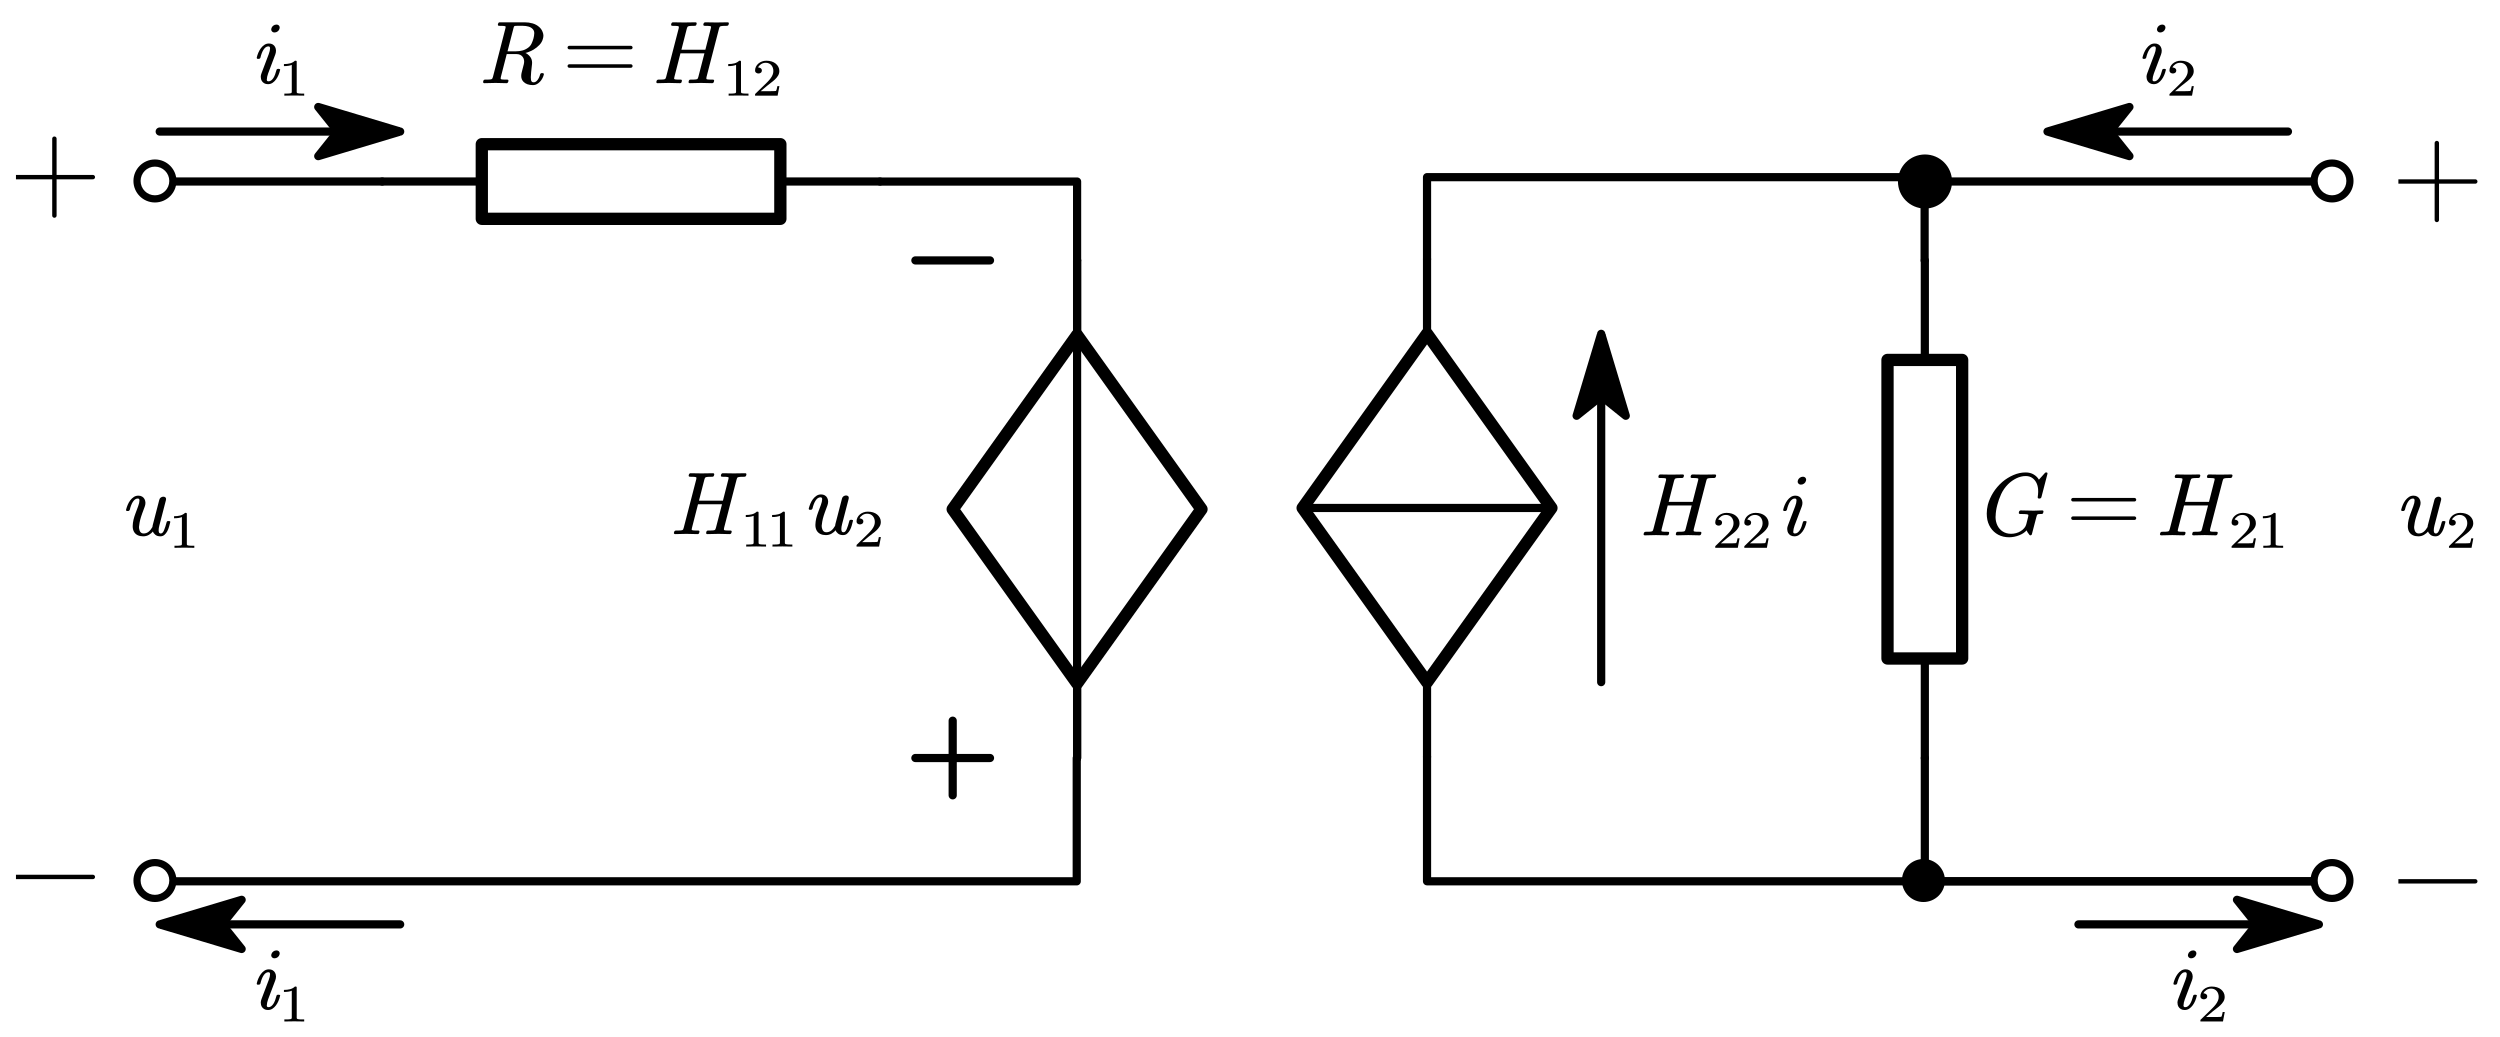<?xml version="1.0"?>
<svg xmlns="http://www.w3.org/2000/svg" xmlns:xlink="http://www.w3.org/1999/xlink" width="305" height="126.471">
	<defs>
		<marker id="CustomMarker-01" markerUnits="strokeWidth" markerWidth="15" markerHeight="9" viewBox="-15 -4.5 15 9" orient="auto-start-reverse">
			<path d="M 0 -0 L -10 -3, -8 -0.5, -8 0.5, -10 3 Z" fill="#000000" stroke="#000000" stroke-linejoin="round" />
		</marker>
		<marker id="CustomMarker-02" markerUnits="strokeWidth" markerWidth="8.4" markerHeight="8.4" viewBox="-4.2 -4.2 8.4 8.4" orient="auto-start-reverse">
			<path d="M -0 -2.8 C 1.546 -2.8, 2.8 -1.546, 2.8 0, 2.8 1.546, 1.546 2.8, -0 2.8, -1.546 2.8, -2.8 1.546, -2.8 0, -2.8 -1.546, -1.546 -2.8, -0 -2.8 Z" fill="#000000" stroke="#000000" stroke-linejoin="round" />
		</marker>
		<marker id="CustomMarker-03" markerUnits="strokeWidth" markerWidth="15" markerHeight="9" viewBox="-15 -4.5 15 9" orient="auto-start-reverse">
			<path d="M 0 -0 L -10 -3, -8 -0.5, -8 0.5, -10 3 Z" fill="#000000" stroke="#000000" stroke-linejoin="round" />
		</marker>
		<marker id="CustomMarker-04" markerUnits="strokeWidth" markerWidth="15" markerHeight="9" viewBox="-15 -4.5 15 9" orient="auto-start-reverse">
			<path d="M 0 -0 L -10 -3, -8 -0.5, -8 0.5, -10 3 Z" fill="#000000" stroke="#000000" stroke-linejoin="round" />
		</marker>
		<marker id="CustomMarker-05" markerUnits="strokeWidth" markerWidth="15" markerHeight="9" viewBox="-15 -4.5 15 9" orient="auto-start-reverse">
			<path d="M 0 -0 L -10 -3, -8 -0.5, -8 0.5, -10 3 Z" fill="#000000" stroke="#000000" stroke-linejoin="round" />
		</marker>
		<marker id="CustomMarker-06" markerUnits="strokeWidth" markerWidth="15" markerHeight="9" viewBox="-15 -4.5 15 9" orient="auto-start-reverse">
			<path d="M 0 -0 L -10 -3, -8 -0.5, -8 0.5, -10 3 Z" fill="#000000" stroke="#000000" stroke-linejoin="round" />
		</marker>
	</defs>
	<rect x="-0" y="-0" width="305" height="126.471" stroke="none" fill="#FFFFFF" />
	<path d="M -103.242 0 L -61.945 0" fill="none" stroke="#000000" stroke-width="3.4" stroke-linecap="round" stroke-linejoin="round" transform="matrix(0.294 0 -0 0.294 76.992 22.144)" />
	<path d="M 61.945 0 L 103.242 0" fill="none" stroke="#000000" stroke-width="3.4" stroke-linecap="round" stroke-linejoin="round" transform="matrix(0.294 0 -0 0.294 76.992 22.144)" />
	<rect x="-61.945" y="-15.486" width="123.89" height="30.972" stroke="none" fill="#FFFFFF" transform="matrix(0.294 0 -0 0.294 76.992 22.144)" />
	<path d="M -61.945 -15.486 L 61.945 -15.486, 61.945 15.486, -61.945 15.486 Z" fill="none" stroke="#000000" stroke-width="5.1" stroke-linecap="round" stroke-linejoin="round" transform="matrix(0.294 0 -0 0.294 76.992 22.144)" />
	<path d="M -103.242 0 L -61.945 0" fill="none" stroke="#000000" stroke-width="3.4" stroke-linecap="round" stroke-linejoin="round" transform="matrix(-1.36739e-007 -0.294 0.294 -1.36739e-007 234.829 62.124)" />
	<path d="M 61.945 0 L 103.242 0" fill="none" stroke="#000000" stroke-width="3.4" stroke-linecap="round" stroke-linejoin="round" transform="matrix(-1.36739e-007 -0.294 0.294 -1.36739e-007 234.829 62.124)" />
	<path d="M -61.945 -15.486 L 61.945 -15.486, 61.945 15.486, -61.945 15.486 Z" stroke="none" fill="#FFFFFF" transform="matrix(-1.36739e-007 -0.294 0.294 -1.36739e-007 234.829 62.124)" />
	<path d="M -61.945 -15.486 L 61.945 -15.486, 61.945 15.486, -61.945 15.486 Z" fill="none" stroke="#000000" stroke-width="5.1" stroke-linecap="round" stroke-linejoin="round" transform="matrix(-1.36739e-007 -0.294 0.294 -1.36739e-007 234.829 62.124)" />
	<path d="M 0 -103.241 L 0 -72.269" fill="none" stroke="#000000" stroke-width="3.4" stroke-linecap="round" stroke-linejoin="round" transform="matrix(0.294 0 -0 0.294 131.405 62.124)" />
	<path d="M 0 72.269 L 0 103.241" fill="none" stroke="#000000" stroke-width="3.4" stroke-linecap="round" stroke-linejoin="round" transform="matrix(0.294 0 -0 0.294 131.405 62.124)" />
	<path d="M 0 -72.269 L -51.621 0, 0 72.269, 51.621 0 Z" stroke="none" fill="#FFFFFF" transform="matrix(0.294 0 -0 0.294 131.405 62.124)" />
	<path d="M 0 -72.269 L -51.621 0, 0 72.269, 51.621 0 Z" fill="none" stroke="#000000" stroke-width="5.1" stroke-linecap="round" stroke-linejoin="round" transform="matrix(0.294 0 -0 0.294 131.405 62.124)" />
	<path d="M 0 -103.241 L 0 103.241" fill="none" stroke="#000000" stroke-width="3.4" stroke-linecap="round" stroke-linejoin="round" transform="matrix(0.294 0 -0 0.294 131.405 62.124)" />
	<path d="M -67.107 103.241 L -36.135 103.241" fill="none" stroke="#000000" stroke-width="3.4" stroke-linecap="round" stroke-linejoin="round" transform="matrix(0.294 0 -0 0.294 131.405 62.124)" />
	<path d="M -51.621 87.755 L -51.621 118.728" fill="none" stroke="#000000" stroke-width="3.4" stroke-linecap="round" stroke-linejoin="round" transform="matrix(0.294 0 -0 0.294 131.405 62.124)" />
	<path d="M -67.107 -103.241 L -36.135 -103.241" fill="none" stroke="#000000" stroke-width="3.4" stroke-linecap="round" stroke-linejoin="round" transform="matrix(0.294 0 -0 0.294 131.405 62.124)" />
	<path d="M 0 -103.242 L 0 -72.269" fill="none" stroke="#000000" stroke-width="3.4" stroke-linecap="round" stroke-linejoin="round" transform="matrix(0.294 0 -0 0.294 174.098 61.974)" />
	<path d="M 0 72.269 L 0 103.242" fill="none" stroke="#000000" stroke-width="3.4" stroke-linecap="round" stroke-linejoin="round" transform="matrix(0.294 0 -0 0.294 174.098 61.974)" />
	<path d="M 0 -72.269 L -51.621 0, 0 72.269, 51.621 0 Z" stroke="none" fill="#FFFFFF" transform="matrix(0.294 0 -0 0.294 174.098 61.974)" />
	<path d="M 0 -72.269 L -51.621 0, 0 72.269, 51.621 0 Z" fill="none" stroke="#000000" stroke-width="5.1" stroke-linecap="round" stroke-linejoin="round" transform="matrix(0.294 0 -0 0.294 174.098 61.974)" />
	<path d="M -51.621 0 L 51.621 0" fill="none" stroke="#000000" stroke-width="3.4" stroke-linecap="round" stroke-linejoin="round" transform="matrix(0.294 0 -0 0.294 174.098 61.974)" />
	<path d="M 72.269 72.269 L 72.269 -72.269" fill="none" stroke="#000000" stroke-width="3.4" stroke-linecap="round" stroke-linejoin="round" marker-end="url(#CustomMarker-01)" transform="matrix(0.294 0 -0 0.294 174.098 61.974)" />
	<path d="M 0 0 L 0 -32.692, -81.764 -32.692" fill="none" stroke="#000000" stroke-width="3.4" stroke-linecap="round" stroke-linejoin="round" transform="matrix(0.294 0 0 0.294 131.406 31.759)" />
	<path d="M 0 0 L 0 -34, 206.483 -34, 206.483 0.51" fill="none" stroke="#000000" stroke-width="3.4" stroke-linecap="round" stroke-linejoin="round" transform="matrix(0.294 0 0 0.294 174.098 31.609)" />
	<path d="M 0 0 L 0 51.621, 376.027 51.621, 376.027 51.621" fill="none" stroke="#000000" stroke-width="3.4" stroke-linecap="round" stroke-linejoin="round" transform="matrix(0.294 0 0 0.294 174.098 92.339)" />
	<path d="M 0 0 L 0 51.11, 169.543 51.11, 169.543 51.11" fill="none" stroke="#000000" stroke-width="3.4" stroke-linecap="round" stroke-linejoin="round" transform="matrix(0.294 0 0 0.294 234.829 92.489)" />
	<path d="M 0 0 L -169.543 0" fill="none" stroke="#000000" stroke-width="3.4" stroke-linecap="round" stroke-linejoin="round" marker-end="url(#CustomMarker-02)" transform="matrix(0.294 0 0 0.294 284.694 22.144)" />
	<ellipse cx="1593.961" cy="558.288" rx="8.925" ry="8.925" stroke="none" fill="#000000" transform="matrix(0.294 0 0 0.294 -184.118 -142.059)" />
	<ellipse cx="1593.961" cy="558.288" rx="5.95" ry="5.95" stroke="none" fill="#FFFFFF" transform="matrix(0.294 0 0 0.294 -184.118 -142.059)" />
	<ellipse cx="1424.417" cy="848.574" rx="8.925" ry="8.925" stroke="none" fill="#000000" transform="matrix(0.294 0 0 0.294 -184.118 -142.059)" />
	<path d="M 0 0 L 93.983 -0" fill="none" stroke="#000000" stroke-width="3.4" stroke-linecap="round" stroke-linejoin="round" transform="matrix(0.294 0 0 0.294 18.985 22.144)" />
	<path d="M 0 0 L 382.231 0, 382.231 -51.111" fill="none" stroke="#000000" stroke-width="3.4" stroke-linecap="round" stroke-linejoin="round" transform="matrix(0.294 0 0 0.294 18.985 107.522)" />
	<ellipse cx="690.549" cy="558.289" rx="8.925" ry="8.925" stroke="none" fill="#000000" transform="matrix(0.294 0 0 0.294 -184.118 -142.059)" />
	<ellipse cx="690.549" cy="558.289" rx="5.95" ry="5.95" stroke="none" fill="#FFFFFF" transform="matrix(0.294 0 0 0.294 -184.118 -142.059)" />
	<ellipse cx="690.549" cy="848.574" rx="8.925" ry="8.925" stroke="none" fill="#000000" transform="matrix(0.294 0 0 0.294 -184.118 -142.059)" />
	<ellipse cx="690.549" cy="848.574" rx="5.95" ry="5.95" stroke="none" fill="#FFFFFF" transform="matrix(0.294 0 0 0.294 -184.118 -142.059)" />
	<ellipse cx="1593.961" cy="848.574" rx="8.925" ry="8.925" stroke="none" fill="#000000" transform="matrix(0.294 0 0 0.294 -184.118 -142.059)" />
	<ellipse cx="1593.961" cy="848.574" rx="5.95" ry="5.95" stroke="none" fill="#FFFFFF" transform="matrix(0.294 0 0 0.294 -184.118 -142.059)" />
	<g transform="matrix(1 0 -0 1 200.516 55.687)">
		<svg width="63.104" height="32.916">
			<defs />
			<path d="M 8.821 2.464 C 8.81 2.51, 8.786 2.548, 8.748 2.579, 8.71 2.611, 8.665 2.626, 8.611 2.626, 8.442 2.626, 8.284 2.63, 8.136 2.637, 7.989 2.644, 7.879 2.663, 7.807 2.694, 7.739 2.719, 7.687 2.81, 7.651 2.966 L 6.125 8.865 C 6.111 8.932, 6.104 8.986, 6.104 9.028, 6.104 9.08, 6.114 9.115, 6.136 9.132, 6.183 9.16, 6.28 9.177, 6.427 9.182, 6.575 9.188, 6.733 9.19, 6.902 9.19, 7.002 9.19, 7.053 9.232, 7.053 9.316, 7.053 9.337, 7.049 9.359, 7.042 9.384 L 7.02 9.462 C 7.009 9.508, 6.985 9.546, 6.947 9.577, 6.91 9.609, 6.864 9.624, 6.81 9.624, 6.361 9.603, 5.91 9.593, 5.457 9.593, 5.007 9.593, 4.551 9.603, 4.087 9.624, 4.033 9.624, 3.994 9.609, 3.969 9.577, 3.944 9.553, 3.931 9.527, 3.931 9.499, 3.931 9.478, 3.935 9.457, 3.942 9.436 L 3.963 9.357 C 3.985 9.243, 4.055 9.187, 4.173 9.19, 4.343 9.19, 4.501 9.188, 4.648 9.182, 4.795 9.177, 4.907 9.159, 4.982 9.127, 5.047 9.092, 5.097 8.998, 5.133 8.844 L 5.872 5.981, 2.944 5.981, 2.206 8.865 C 2.184 8.943, 2.173 9.003, 2.173 9.049, 2.173 9.091, 2.182 9.117, 2.2 9.127, 2.251 9.159, 2.35 9.177, 2.497 9.182, 2.644 9.188, 2.802 9.19, 2.971 9.19, 3.072 9.19, 3.122 9.232, 3.122 9.316, 3.122 9.337, 3.119 9.359, 3.112 9.384 L 3.09 9.462 C 3.068 9.571, 2.998 9.624, 2.88 9.624, 2.43 9.603, 1.978 9.593, 1.521 9.593, 1.072 9.593, 0.617 9.603, 0.157 9.624, 0.103 9.624, 0.063 9.609, 0.038 9.577, 0.013 9.553, 0.001 9.527, 0.001 9.499, 0.001 9.478, 0.005 9.457, 0.011 9.436 L 0.033 9.357 C 0.044 9.312, 0.069 9.273, 0.109 9.24, 0.148 9.207, 0.193 9.19, 0.243 9.19, 0.412 9.19, 0.571 9.188, 0.718 9.182, 0.865 9.177, 0.977 9.159, 1.052 9.127, 1.117 9.092, 1.167 8.998, 1.203 8.844 L 2.729 2.945 C 2.743 2.879, 2.75 2.827, 2.75 2.788, 2.75 2.736, 2.74 2.703, 2.718 2.689, 2.671 2.661, 2.574 2.644, 2.427 2.637, 2.28 2.63, 2.121 2.626, 1.952 2.626, 1.898 2.626, 1.859 2.609, 1.834 2.574, 1.812 2.553, 1.801 2.527, 1.801 2.495, 1.801 2.475, 1.807 2.455, 1.817 2.438 L 1.834 2.354 C 1.873 2.249, 1.943 2.197, 2.044 2.197, 2.494 2.211, 2.946 2.218, 3.403 2.218, 3.859 2.218, 4.316 2.211, 4.772 2.197, 4.873 2.197, 4.923 2.244, 4.923 2.338 L 4.923 2.38, 4.891 2.469 C 4.869 2.574, 4.803 2.626, 4.691 2.626, 4.522 2.626, 4.363 2.63, 4.211 2.637, 4.06 2.644, 3.951 2.662, 3.882 2.692, 3.814 2.722, 3.76 2.813, 3.721 2.966 L 3.063 5.542, 5.985 5.542, 6.648 2.945 C 6.67 2.869, 6.68 2.81, 6.68 2.767, 6.68 2.726, 6.672 2.701, 6.654 2.694, 6.603 2.663, 6.505 2.644, 6.36 2.637, 6.214 2.63, 6.055 2.626, 5.882 2.626, 5.829 2.626, 5.789 2.609, 5.764 2.574, 5.742 2.553, 5.732 2.527, 5.732 2.495, 5.732 2.475, 5.737 2.455, 5.748 2.438 L 5.764 2.359 C 5.775 2.311, 5.801 2.271, 5.842 2.242, 5.883 2.212, 5.928 2.197, 5.974 2.197, 6.424 2.211, 6.877 2.218, 7.333 2.218, 7.789 2.218, 8.246 2.211, 8.702 2.197, 8.753 2.197, 8.796 2.214, 8.832 2.249, 8.846 2.277, 8.853 2.303, 8.853 2.328, 8.853 2.349, 8.848 2.368, 8.837 2.385 Z" stroke="none" fill="#000000" />
			<path d="M 1.366 1.827 L -1.092 1.827, -1.092 1.666 C -1.092 1.654, -1.086 1.637, -1.074 1.613 L -0.087 0.54 C 0.03 0.411, 0.148 0.279, 0.268 0.145, 0.388 0.01, 0.495 -0.128, 0.59 -0.269, 0.684 -0.409, 0.76 -0.555, 0.816 -0.704, 0.873 -0.854, 0.901 -1.01, 0.901 -1.175, 0.901 -1.313, 0.883 -1.443, 0.846 -1.563, 0.81 -1.683, 0.758 -1.789, 0.689 -1.879, 0.621 -1.97, 0.535 -2.044, 0.433 -2.099, 0.33 -2.155, 0.211 -2.183, 0.077 -2.183, -0.125 -2.183, -0.302 -2.123, -0.456 -2.003, -0.61 -1.882, -0.713 -1.75, -0.763 -1.606, -0.773 -1.602, -0.757 -1.6, -0.715 -1.6 L -0.663 -1.6 C -0.603 -1.586, -0.551 -1.565, -0.506 -1.536, -0.462 -1.508, -0.425 -1.469, -0.394 -1.419, -0.364 -1.369, -0.349 -1.309, -0.349 -1.239, -0.349 -1.122, -0.387 -1.032, -0.464 -0.969, -0.541 -0.907, -0.626 -0.875, -0.721 -0.876, -0.811 -0.875, -0.896 -0.907, -0.974 -0.969, -1.053 -1.032, -1.092 -1.122, -1.092 -1.239, -1.092 -1.403, -1.06 -1.558, -0.995 -1.705, -0.931 -1.852, -0.843 -1.979, -0.733 -2.086, -0.622 -2.193, -0.491 -2.278, -0.34 -2.341, -0.189 -2.404, -0.029 -2.435, 0.14 -2.435, 0.349 -2.435, 0.541 -2.404, 0.715 -2.343, 0.889 -2.281, 1.038 -2.193, 1.16 -2.077, 1.283 -1.962, 1.379 -1.829, 1.449 -1.677, 1.518 -1.526, 1.553 -1.358, 1.553 -1.175, 1.553 -0.971, 1.507 -0.784, 1.414 -0.613, 1.321 -0.442, 1.207 -0.285, 1.07 -0.143, 0.933 2.96831e-005, 0.788 0.134, 0.633 0.26, 0.48 0.386, 0.34 0.509, 0.215 0.628 L -0.479 1.282, 0.43 1.282 C 0.557 1.282, 0.675 1.281, 0.784 1.279, 0.894 1.277, 0.987 1.273, 1.064 1.267, 1.14 1.261, 1.18 1.258, 1.181 1.255, 1.198 1.242, 1.213 1.214, 1.227 1.173, 1.241 1.132, 1.254 1.084, 1.266 1.028, 1.278 0.973, 1.29 0.916, 1.302 0.858, 1.314 0.801, 1.325 0.738, 1.335 0.669 L 1.559 0.669 Z" stroke="none" fill="#000000" transform="matrix(1.12 0 0 1 9.966 9.318)" />
			<path d="M 1.367 1.827 L -1.09 1.827, -1.09 1.666 C -1.09 1.654, -1.084 1.637, -1.072 1.613 L -0.085 0.54 C 0.032 0.411, 0.15 0.279, 0.27 0.145, 0.389 0.01, 0.497 -0.128, 0.591 -0.269, 0.686 -0.409, 0.761 -0.555, 0.818 -0.704, 0.874 -0.854, 0.902 -1.01, 0.902 -1.175, 0.902 -1.313, 0.884 -1.443, 0.848 -1.563, 0.812 -1.683, 0.759 -1.789, 0.691 -1.879, 0.622 -1.97, 0.537 -2.044, 0.434 -2.099, 0.332 -2.155, 0.213 -2.183, 0.078 -2.183, -0.123 -2.183, -0.301 -2.123, -0.455 -2.003, -0.609 -1.882, -0.711 -1.75, -0.761 -1.606, -0.771 -1.602, -0.755 -1.6, -0.713 -1.6 L -0.662 -1.6 C -0.601 -1.586, -0.549 -1.565, -0.505 -1.536, -0.46 -1.508, -0.423 -1.469, -0.393 -1.419, -0.363 -1.369, -0.348 -1.309, -0.348 -1.239, -0.348 -1.122, -0.386 -1.032, -0.462 -0.969, -0.539 -0.907, -0.625 -0.875, -0.719 -0.876, -0.81 -0.875, -0.894 -0.907, -0.973 -0.969, -1.051 -1.032, -1.09 -1.122, -1.09 -1.239, -1.09 -1.403, -1.058 -1.558, -0.994 -1.705, -0.929 -1.852, -0.842 -1.979, -0.731 -2.086, -0.621 -2.193, -0.49 -2.278, -0.339 -2.341, -0.188 -2.404, -0.028 -2.435, 0.141 -2.435, 0.351 -2.435, 0.543 -2.404, 0.717 -2.343, 0.891 -2.281, 1.039 -2.193, 1.162 -2.077, 1.285 -1.962, 1.381 -1.829, 1.45 -1.677, 1.52 -1.526, 1.554 -1.358, 1.554 -1.175, 1.554 -0.971, 1.508 -0.784, 1.415 -0.613, 1.323 -0.442, 1.208 -0.285, 1.071 -0.143, 0.934 2.96831e-005, 0.789 0.134, 0.635 0.26, 0.481 0.386, 0.342 0.509, 0.217 0.628 L -0.478 1.282, 0.431 1.282 C 0.558 1.282, 0.676 1.281, 0.786 1.279, 0.896 1.277, 0.989 1.273, 1.065 1.267, 1.142 1.261, 1.181 1.258, 1.183 1.255, 1.199 1.242, 1.214 1.214, 1.228 1.173, 1.242 1.132, 1.255 1.084, 1.268 1.028, 1.28 0.973, 1.292 0.916, 1.304 0.858, 1.316 0.801, 1.327 0.738, 1.337 0.669 L 1.56 0.669 Z" stroke="none" fill="#000000" transform="matrix(1.12 0 0 1 13.51 9.318)" />
			<path d="M 19.812 2.971 C 19.78 3.104, 19.705 3.215, 19.588 3.304, 19.472 3.393, 19.345 3.438, 19.208 3.437, 19.065 3.438, 18.955 3.389, 18.88 3.291, 18.829 3.235, 18.802 3.167, 18.799 3.087, 18.799 3.038, 18.806 2.989, 18.82 2.94, 18.853 2.808, 18.928 2.697, 19.047 2.608, 19.165 2.519, 19.293 2.475, 19.43 2.474, 19.573 2.475, 19.683 2.522, 19.758 2.616, 19.809 2.682, 19.834 2.754, 19.834 2.83, 19.834 2.879, 19.827 2.926, 19.812 2.971 Z M 19.872 8.049 C 19.832 8.231, 19.771 8.422, 19.688 8.622, 19.606 8.823, 19.504 9.005, 19.384 9.169, 19.263 9.334, 19.122 9.47, 18.96 9.58, 18.799 9.69, 18.612 9.745, 18.4 9.745, 18.22 9.745, 18.066 9.706, 17.936 9.63, 17.806 9.553, 17.707 9.452, 17.637 9.326, 17.567 9.201, 17.532 9.061, 17.532 8.907, 17.524 8.901, 17.521 8.887, 17.521 8.865, 17.521 8.709, 17.555 8.548, 17.623 8.384 L 18.497 6.081 C 18.605 5.791, 18.658 5.554, 18.658 5.369, 18.658 5.212, 18.592 5.134, 18.459 5.133, 18.337 5.134, 18.227 5.169, 18.13 5.238, 18.033 5.308, 17.944 5.405, 17.863 5.529, 17.782 5.653, 17.71 5.799, 17.645 5.968, 17.58 6.138, 17.526 6.318, 17.483 6.51, 17.444 6.604, 17.377 6.653, 17.284 6.656 L 17.165 6.656 C 17.079 6.657, 17.035 6.613, 17.035 6.526 L 17.035 6.489 C 17.079 6.297, 17.143 6.101, 17.23 5.9, 17.316 5.7, 17.42 5.518, 17.543 5.353, 17.665 5.19, 17.807 5.053, 17.968 4.945, 18.13 4.837, 18.315 4.783, 18.524 4.783, 18.704 4.783, 18.856 4.821, 18.982 4.898, 19.108 4.975, 19.204 5.077, 19.27 5.204, 19.337 5.332, 19.374 5.475, 19.381 5.636 L 19.381 5.672 C 19.381 5.823, 19.35 5.978, 19.289 6.138 L 18.416 8.452 C 18.315 8.735, 18.265 8.976, 18.265 9.174, 18.258 9.181, 18.254 9.181, 18.254 9.174, 18.254 9.325, 18.323 9.4, 18.459 9.399, 18.581 9.4, 18.692 9.363, 18.791 9.29, 18.889 9.216, 18.979 9.119, 19.06 8.997, 19.141 8.875, 19.212 8.728, 19.273 8.557, 19.334 8.386, 19.39 8.206, 19.44 8.017, 19.462 7.927, 19.525 7.882, 19.629 7.881 L 19.747 7.881 C 19.787 7.882, 19.827 7.894, 19.866 7.918, 19.877 7.946, 19.886 7.971, 19.893 7.991, 19.893 8.012, 19.886 8.032, 19.872 8.049 Z" stroke="none" fill="#000000" />
			<rect />
		</svg>
	</g>
	<g transform="matrix(1 0 -0 1 242.382 55.687)">
		<svg width="120.092" height="84.042">
			<defs />
			<path d="M 6.67 4.971 C 6.648 5.055, 6.591 5.109, 6.497 5.133 L 6.374 5.133 C 6.277 5.134, 6.224 5.083, 6.217 4.981, 6.253 4.741, 6.273 4.516, 6.276 4.306, 6.276 4.191, 6.273 4.083, 6.266 3.982, 6.237 3.675, 6.16 3.404, 6.034 3.168, 5.908 2.933, 5.739 2.744, 5.527 2.603, 5.315 2.461, 5.056 2.391, 4.751 2.39, 4.377 2.391, 4.001 2.482, 3.624 2.663, 3.247 2.845, 2.905 3.087, 2.6 3.39, 2.244 3.75, 1.965 4.148, 1.764 4.584, 1.563 5.02, 1.404 5.465, 1.289 5.918, 1.164 6.379, 1.095 6.828, 1.085 7.264, 1.077 7.306, 1.074 7.342, 1.074 7.374, 1.074 7.761, 1.153 8.116, 1.311 8.436, 1.462 8.74, 1.679 8.983, 1.963 9.164, 2.247 9.346, 2.583 9.436, 2.971 9.436, 3.18 9.436, 3.387 9.408, 3.591 9.352, 3.796 9.297, 3.982 9.216, 4.15 9.109, 4.317 9.003, 4.461 8.877, 4.584 8.732, 4.706 8.588, 4.787 8.431, 4.826 8.263 L 5.058 7.342 C 5.072 7.29, 5.08 7.239, 5.08 7.19, 5.08 7.135, 5.065 7.102, 5.036 7.091, 4.961 7.06, 4.83 7.04, 4.643 7.031, 4.456 7.023, 4.264 7.018, 4.066 7.018, 4.012 7.018, 3.973 7.002, 3.947 6.971, 3.922 6.946, 3.909 6.92, 3.909 6.892, 3.909 6.871, 3.913 6.852, 3.92 6.834 L 3.942 6.74 C 3.953 6.692, 3.979 6.654, 4.02 6.625, 4.062 6.598, 4.106 6.583, 4.152 6.583, 4.666 6.604, 5.193 6.615, 5.732 6.615, 6.077 6.615, 6.424 6.604, 6.772 6.583, 6.823 6.583, 6.866 6.601, 6.902 6.636, 6.916 6.664, 6.923 6.688, 6.923 6.709, 6.923 6.73, 6.92 6.749, 6.913 6.766 L 6.891 6.861 C 6.869 6.969, 6.799 7.022, 6.681 7.018, 6.555 7.018, 6.45 7.022, 6.365 7.028, 6.281 7.036, 6.219 7.053, 6.18 7.08, 6.147 7.095, 6.108 7.191, 6.061 7.368 L 5.511 9.473 C 5.511 9.504, 5.491 9.539, 5.452 9.577, 5.419 9.609, 5.376 9.624, 5.322 9.624, 5.276 9.624, 5.24 9.607, 5.214 9.572, 5.132 9.478, 5.057 9.378, 4.991 9.271, 4.924 9.165, 4.88 9.08, 4.858 9.017, 4.65 9.265, 4.345 9.468, 3.942 9.624, 3.54 9.781, 3.135 9.86, 2.729 9.86, 2.233 9.86, 1.792 9.756, 1.405 9.549, 1.019 9.341, 0.705 9.054, 0.465 8.687, 0.213 8.293, 0.065 7.857, 0.022 7.379, 0.008 7.25, 0.001 7.116, 0.001 6.976, 0.001 6.624, 0.046 6.264, 0.135 5.897, 0.272 5.385, 0.489 4.89, 0.785 4.414, 1.082 3.938, 1.453 3.504, 1.898 3.113, 2.319 2.757, 2.775 2.475, 3.266 2.265, 3.756 2.056, 4.248 1.951, 4.74 1.951, 5.132 1.951, 5.467 2.037, 5.745 2.21, 6.024 2.383, 6.23 2.591, 6.363 2.835 L 7.091 2.024 C 7.119 1.976, 7.168 1.951, 7.236 1.951 L 7.279 1.951 C 7.365 1.951, 7.409 1.993, 7.409 2.076 L 7.409 2.118 Z" stroke="none" fill="#000000" />
			<polyline points="-3.752 -1.126 3.752 -1.126" fill="none" stroke="#000000" stroke-width="0.429" stroke-linecap="round" stroke-linejoin="round" transform="matrix(1 0 0 1 14.269 6.404)" />
			<polyline points="-3.752 1.126 3.752 1.126" fill="none" stroke="#000000" stroke-width="0.429" stroke-linecap="round" stroke-linejoin="round" transform="matrix(1 0 0 1 14.269 6.404)" />
			<path d="M 29.951 2.464 C 29.94 2.51, 29.916 2.548, 29.878 2.579, 29.84 2.611, 29.794 2.626, 29.74 2.626, 29.571 2.626, 29.413 2.63, 29.266 2.637, 29.119 2.644, 29.009 2.663, 28.937 2.694, 28.869 2.719, 28.817 2.81, 28.781 2.966 L 27.255 8.865 C 27.24 8.932, 27.233 8.986, 27.233 9.028, 27.233 9.08, 27.244 9.115, 27.265 9.132, 27.312 9.16, 27.41 9.177, 27.557 9.182, 27.704 9.188, 27.862 9.19, 28.031 9.19, 28.132 9.19, 28.182 9.232, 28.182 9.316, 28.182 9.337, 28.179 9.359, 28.171 9.384 L 28.15 9.462 C 28.139 9.508, 28.115 9.546, 28.077 9.577, 28.039 9.609, 27.994 9.624, 27.939 9.624, 27.49 9.603, 27.039 9.593, 26.586 9.593, 26.137 9.593, 25.68 9.603, 25.217 9.624, 25.163 9.624, 25.123 9.609, 25.098 9.577, 25.073 9.553, 25.061 9.527, 25.061 9.499, 25.061 9.478, 25.064 9.457, 25.071 9.436 L 25.093 9.357 C 25.114 9.243, 25.185 9.187, 25.303 9.19, 25.472 9.19, 25.631 9.188, 25.778 9.182, 25.925 9.177, 26.036 9.159, 26.112 9.127, 26.177 9.092, 26.227 8.998, 26.263 8.844 L 27.001 5.981, 24.074 5.981, 23.335 8.865 C 23.314 8.943, 23.303 9.003, 23.303 9.049, 23.303 9.091, 23.312 9.117, 23.33 9.127, 23.38 9.159, 23.479 9.177, 23.626 9.182, 23.774 9.188, 23.932 9.19, 24.101 9.19, 24.201 9.19, 24.252 9.232, 24.252 9.316, 24.252 9.337, 24.248 9.359, 24.241 9.384 L 24.22 9.462 C 24.198 9.571, 24.128 9.624, 24.009 9.624, 23.56 9.603, 23.107 9.593, 22.651 9.593, 22.201 9.593, 21.747 9.603, 21.287 9.624, 21.233 9.624, 21.193 9.609, 21.168 9.577, 21.143 9.553, 21.131 9.527, 21.13 9.499, 21.131 9.478, 21.134 9.457, 21.141 9.436 L 21.163 9.357 C 21.173 9.312, 21.199 9.273, 21.238 9.24, 21.278 9.207, 21.323 9.19, 21.373 9.19, 21.542 9.19, 21.7 9.188, 21.847 9.182, 21.994 9.177, 22.106 9.159, 22.181 9.127, 22.246 9.092, 22.297 8.998, 22.332 8.844 L 23.858 2.945 C 23.873 2.879, 23.88 2.827, 23.88 2.788, 23.88 2.736, 23.869 2.703, 23.848 2.689, 23.801 2.661, 23.704 2.644, 23.556 2.637, 23.409 2.63, 23.251 2.626, 23.082 2.626, 23.028 2.626, 22.988 2.609, 22.963 2.574, 22.942 2.553, 22.931 2.527, 22.931 2.495, 22.931 2.475, 22.936 2.455, 22.947 2.438 L 22.963 2.354 C 23.003 2.249, 23.073 2.197, 23.174 2.197, 23.623 2.211, 24.076 2.218, 24.532 2.218, 24.989 2.218, 25.445 2.211, 25.902 2.197, 26.002 2.197, 26.052 2.244, 26.052 2.338 L 26.052 2.38, 26.02 2.469 C 25.998 2.574, 25.932 2.626, 25.82 2.626, 25.652 2.626, 25.492 2.63, 25.341 2.637, 25.19 2.644, 25.08 2.662, 25.012 2.692, 24.944 2.722, 24.89 2.813, 24.85 2.966 L 24.192 5.542, 27.115 5.542, 27.778 2.945 C 27.799 2.869, 27.81 2.81, 27.81 2.767, 27.81 2.726, 27.801 2.701, 27.783 2.694, 27.733 2.663, 27.635 2.644, 27.489 2.637, 27.344 2.63, 27.185 2.626, 27.012 2.626, 26.958 2.626, 26.919 2.609, 26.894 2.574, 26.872 2.553, 26.861 2.527, 26.861 2.495, 26.861 2.475, 26.867 2.455, 26.877 2.438 L 26.894 2.359 C 26.904 2.311, 26.93 2.271, 26.972 2.242, 27.013 2.212, 27.057 2.197, 27.104 2.197, 27.553 2.211, 28.006 2.218, 28.463 2.218, 28.919 2.218, 29.375 2.211, 29.832 2.197, 29.882 2.197, 29.925 2.214, 29.961 2.249, 29.976 2.277, 29.983 2.303, 29.983 2.328, 29.983 2.349, 29.978 2.368, 29.966 2.385 Z" stroke="none" fill="#000000" />
			<path d="M 1.366 1.827 L -1.092 1.827, -1.092 1.666 C -1.092 1.654, -1.086 1.637, -1.074 1.613 L -0.087 0.54 C 0.03 0.411, 0.148 0.279, 0.268 0.145, 0.388 0.01, 0.495 -0.128, 0.59 -0.269, 0.684 -0.409, 0.76 -0.555, 0.816 -0.704, 0.873 -0.854, 0.901 -1.01, 0.901 -1.175, 0.901 -1.313, 0.883 -1.443, 0.846 -1.563, 0.81 -1.683, 0.758 -1.789, 0.689 -1.879, 0.621 -1.97, 0.535 -2.044, 0.433 -2.099, 0.33 -2.155, 0.211 -2.183, 0.077 -2.183, -0.125 -2.183, -0.302 -2.123, -0.456 -2.003, -0.61 -1.882, -0.713 -1.75, -0.763 -1.606, -0.773 -1.602, -0.757 -1.6, -0.715 -1.6 L -0.663 -1.6 C -0.603 -1.586, -0.551 -1.565, -0.506 -1.536, -0.462 -1.508, -0.425 -1.469, -0.394 -1.419, -0.364 -1.369, -0.349 -1.309, -0.349 -1.239, -0.349 -1.122, -0.387 -1.032, -0.464 -0.969, -0.541 -0.907, -0.626 -0.875, -0.721 -0.876, -0.811 -0.875, -0.896 -0.907, -0.974 -0.969, -1.053 -1.032, -1.092 -1.122, -1.092 -1.239, -1.092 -1.403, -1.06 -1.558, -0.995 -1.705, -0.931 -1.852, -0.843 -1.979, -0.733 -2.086, -0.622 -2.193, -0.491 -2.278, -0.34 -2.341, -0.189 -2.404, -0.029 -2.435, 0.14 -2.435, 0.349 -2.435, 0.541 -2.404, 0.715 -2.343, 0.889 -2.281, 1.038 -2.193, 1.16 -2.077, 1.283 -1.962, 1.379 -1.829, 1.449 -1.677, 1.518 -1.526, 1.553 -1.358, 1.553 -1.175, 1.553 -0.971, 1.507 -0.784, 1.414 -0.613, 1.321 -0.442, 1.207 -0.285, 1.07 -0.143, 0.933 2.96831e-005, 0.788 0.134, 0.633 0.26, 0.48 0.386, 0.34 0.509, 0.215 0.628 L -0.479 1.282, 0.43 1.282 C 0.557 1.282, 0.675 1.281, 0.784 1.279, 0.894 1.277, 0.987 1.273, 1.064 1.267, 1.14 1.261, 1.18 1.258, 1.181 1.255, 1.198 1.242, 1.213 1.214, 1.227 1.173, 1.241 1.132, 1.254 1.084, 1.266 1.028, 1.278 0.973, 1.29 0.916, 1.302 0.858, 1.314 0.801, 1.325 0.738, 1.335 0.669 L 1.559 0.669 Z" stroke="none" fill="#000000" transform="matrix(1.12 0 0 1 31.095 9.318)" />
			<path d="M 1.358 1.827 C 0.988 1.815, 0.627 1.809, 0.277 1.809, -0.073 1.809, -0.433 1.815, -0.804 1.827 L -0.804 1.575, -0.595 1.575 C -0.529 1.575, -0.466 1.574, -0.408 1.572, -0.35 1.57, -0.294 1.565, -0.242 1.557, -0.19 1.55, -0.144 1.542, -0.106 1.534, -0.074 1.528, -0.047 1.51, -0.026 1.48, -0.005 1.45, 0.005 1.416, 0.005 1.378 L 0.005 -1.925 C -0.095 -1.876, -0.219 -1.839, -0.366 -1.813, -0.513 -1.788, -0.674 -1.775, -0.849 -1.776 L -0.849 -2.025 C -0.607 -2.025, -0.384 -2.053, -0.18 -2.111, 0.024 -2.169, 0.201 -2.277, 0.35 -2.435 L 0.443 -2.435 C 0.51 -2.435, 0.543 -2.403, 0.543 -2.338 L 0.543 1.378 C 0.543 1.418, 0.553 1.452, 0.573 1.481, 0.593 1.511, 0.622 1.528, 0.661 1.534, 0.693 1.542, 0.734 1.55, 0.784 1.557, 0.835 1.565, 0.892 1.57, 0.955 1.572, 1.018 1.574, 1.08 1.575, 1.141 1.575 L 1.358 1.575, 1.358 1.827 Z" stroke="none" fill="#000000" transform="matrix(1.12 0 0 1 34.64 9.318)" />
			<rect />
		</svg>
	</g>
	<g transform="matrix(1 0 -0 1 82.213 55.537)">
		<svg width="80.913" height="32.916">
			<defs />
			<path d="M 8.821 2.464 C 8.81 2.51, 8.786 2.548, 8.748 2.579, 8.71 2.611, 8.665 2.626, 8.611 2.626, 8.442 2.626, 8.284 2.63, 8.136 2.637, 7.989 2.644, 7.879 2.663, 7.807 2.694, 7.739 2.719, 7.687 2.81, 7.651 2.966 L 6.125 8.865 C 6.111 8.932, 6.104 8.986, 6.104 9.028, 6.104 9.08, 6.114 9.115, 6.136 9.132, 6.183 9.16, 6.28 9.177, 6.427 9.182, 6.575 9.188, 6.733 9.19, 6.902 9.19, 7.002 9.19, 7.053 9.232, 7.053 9.316, 7.053 9.337, 7.049 9.359, 7.042 9.384 L 7.02 9.462 C 7.009 9.508, 6.985 9.546, 6.947 9.577, 6.91 9.609, 6.864 9.624, 6.81 9.624, 6.361 9.603, 5.91 9.593, 5.457 9.593, 5.007 9.593, 4.551 9.603, 4.087 9.624, 4.033 9.624, 3.994 9.609, 3.969 9.577, 3.944 9.553, 3.931 9.527, 3.931 9.499, 3.931 9.478, 3.935 9.457, 3.942 9.436 L 3.963 9.357 C 3.985 9.243, 4.055 9.187, 4.173 9.19, 4.343 9.19, 4.501 9.188, 4.648 9.182, 4.795 9.177, 4.907 9.159, 4.982 9.127, 5.047 9.092, 5.097 8.998, 5.133 8.844 L 5.872 5.981, 2.944 5.981, 2.206 8.865 C 2.184 8.943, 2.173 9.003, 2.173 9.049, 2.173 9.091, 2.182 9.117, 2.2 9.127, 2.251 9.159, 2.35 9.177, 2.497 9.182, 2.644 9.188, 2.802 9.19, 2.971 9.19, 3.072 9.19, 3.122 9.232, 3.122 9.316, 3.122 9.337, 3.119 9.359, 3.112 9.384 L 3.09 9.462 C 3.068 9.571, 2.998 9.624, 2.88 9.624, 2.43 9.603, 1.978 9.593, 1.521 9.593, 1.072 9.593, 0.617 9.603, 0.157 9.624, 0.103 9.624, 0.063 9.609, 0.038 9.577, 0.013 9.553, 0.001 9.527, 0.001 9.499, 0.001 9.478, 0.005 9.457, 0.011 9.436 L 0.033 9.357 C 0.044 9.312, 0.069 9.273, 0.109 9.24, 0.148 9.207, 0.193 9.19, 0.243 9.19, 0.412 9.19, 0.571 9.188, 0.718 9.182, 0.865 9.177, 0.977 9.159, 1.052 9.127, 1.117 9.092, 1.167 8.998, 1.203 8.844 L 2.729 2.945 C 2.743 2.879, 2.75 2.827, 2.75 2.788, 2.75 2.736, 2.74 2.703, 2.718 2.689, 2.671 2.661, 2.574 2.644, 2.427 2.637, 2.28 2.63, 2.121 2.626, 1.952 2.626, 1.898 2.626, 1.859 2.609, 1.834 2.574, 1.812 2.553, 1.801 2.527, 1.801 2.495, 1.801 2.475, 1.807 2.455, 1.817 2.438 L 1.834 2.354 C 1.873 2.249, 1.943 2.197, 2.044 2.197, 2.494 2.211, 2.946 2.218, 3.403 2.218, 3.859 2.218, 4.316 2.211, 4.772 2.197, 4.873 2.197, 4.923 2.244, 4.923 2.338 L 4.923 2.38, 4.891 2.469 C 4.869 2.574, 4.803 2.626, 4.691 2.626, 4.522 2.626, 4.363 2.63, 4.211 2.637, 4.06 2.644, 3.951 2.662, 3.882 2.692, 3.814 2.722, 3.76 2.813, 3.721 2.966 L 3.063 5.542, 5.985 5.542, 6.648 2.945 C 6.67 2.869, 6.68 2.81, 6.68 2.767, 6.68 2.726, 6.672 2.701, 6.654 2.694, 6.603 2.663, 6.505 2.644, 6.36 2.637, 6.214 2.63, 6.055 2.626, 5.882 2.626, 5.829 2.626, 5.789 2.609, 5.764 2.574, 5.742 2.553, 5.732 2.527, 5.732 2.495, 5.732 2.475, 5.737 2.455, 5.748 2.438 L 5.764 2.359 C 5.775 2.311, 5.801 2.271, 5.842 2.242, 5.883 2.212, 5.928 2.197, 5.974 2.197, 6.424 2.211, 6.877 2.218, 7.333 2.218, 7.789 2.218, 8.246 2.211, 8.702 2.197, 8.753 2.197, 8.796 2.214, 8.832 2.249, 8.846 2.277, 8.853 2.303, 8.853 2.328, 8.853 2.349, 8.848 2.368, 8.837 2.385 Z" stroke="none" fill="#000000" />
			<path d="M 1.358 1.827 C 0.988 1.815, 0.628 1.809, 0.277 1.809, -0.073 1.809, -0.433 1.815, -0.803 1.827 L -0.803 1.575, -0.595 1.575 C -0.529 1.575, -0.466 1.574, -0.408 1.572, -0.35 1.57, -0.294 1.565, -0.242 1.557, -0.189 1.55, -0.144 1.542, -0.106 1.534, -0.074 1.528, -0.047 1.51, -0.026 1.48, -0.005 1.45, 0.006 1.416, 0.006 1.378 L 0.006 -1.925 C -0.095 -1.876, -0.219 -1.839, -0.366 -1.813, -0.513 -1.788, -0.674 -1.775, -0.849 -1.776 L -0.849 -2.025 C -0.607 -2.025, -0.384 -2.053, -0.18 -2.111, 0.024 -2.169, 0.201 -2.277, 0.35 -2.435 L 0.444 -2.435 C 0.51 -2.435, 0.543 -2.403, 0.543 -2.338 L 0.543 1.378 C 0.543 1.418, 0.553 1.452, 0.573 1.481, 0.593 1.511, 0.623 1.528, 0.661 1.534, 0.693 1.542, 0.734 1.55, 0.785 1.557, 0.835 1.565, 0.892 1.57, 0.955 1.572, 1.019 1.574, 1.081 1.575, 1.141 1.575 L 1.358 1.575, 1.358 1.827 Z" stroke="none" fill="#000000" transform="matrix(1.12 0 0 1 9.724 9.318)" />
			<path d="M 1.358 1.827 C 0.988 1.815, 0.627 1.809, 0.277 1.809, -0.073 1.809, -0.433 1.815, -0.804 1.827 L -0.804 1.575, -0.595 1.575 C -0.529 1.575, -0.466 1.574, -0.408 1.572, -0.35 1.57, -0.294 1.565, -0.242 1.557, -0.19 1.55, -0.144 1.542, -0.106 1.534, -0.074 1.528, -0.047 1.51, -0.026 1.48, -0.005 1.45, 0.005 1.416, 0.005 1.378 L 0.005 -1.925 C -0.095 -1.876, -0.219 -1.839, -0.366 -1.813, -0.513 -1.788, -0.674 -1.775, -0.849 -1.776 L -0.849 -2.025 C -0.607 -2.025, -0.384 -2.053, -0.18 -2.111, 0.024 -2.169, 0.201 -2.277, 0.35 -2.435 L 0.443 -2.435 C 0.51 -2.435, 0.543 -2.403, 0.543 -2.338 L 0.543 1.378 C 0.543 1.418, 0.553 1.452, 0.573 1.481, 0.593 1.511, 0.622 1.528, 0.661 1.534, 0.693 1.542, 0.734 1.55, 0.784 1.557, 0.835 1.565, 0.892 1.57, 0.955 1.572, 1.018 1.574, 1.08 1.575, 1.141 1.575 L 1.358 1.575, 1.358 1.827 Z" stroke="none" fill="#000000" transform="matrix(1.12 0 0 1 12.932 9.318)" />
			<path d="M 21.837 8.049 C 21.798 8.21, 21.751 8.388, 21.697 8.583, 21.644 8.779, 21.572 8.96, 21.482 9.127, 21.392 9.295, 21.279 9.44, 21.142 9.562, 21.006 9.684, 20.835 9.745, 20.63 9.745, 20.378 9.745, 20.175 9.68, 20.021 9.551, 19.866 9.422, 19.771 9.29, 19.735 9.153, 19.613 9.304, 19.449 9.44, 19.244 9.562, 19.04 9.684, 18.802 9.745, 18.533 9.745, 18.288 9.745, 18.07 9.7, 17.878 9.609, 17.685 9.518, 17.534 9.379, 17.422 9.19, 17.314 8.988, 17.262 8.765, 17.265 8.52 L 17.265 8.478 C 17.273 8.223, 17.305 7.971, 17.363 7.719, 17.42 7.479, 17.504 7.214, 17.614 6.924, 17.723 6.634, 17.828 6.353, 17.929 6.081, 18.037 5.791, 18.091 5.554, 18.091 5.369, 18.091 5.212, 18.024 5.134, 17.891 5.133, 17.769 5.134, 17.658 5.169, 17.56 5.238, 17.461 5.308, 17.371 5.405, 17.29 5.529, 17.209 5.653, 17.136 5.799, 17.072 5.968, 17.007 6.138, 16.953 6.318, 16.91 6.51, 16.87 6.604, 16.804 6.653, 16.71 6.656 L 16.586 6.656 C 16.5 6.657, 16.457 6.613, 16.457 6.526 L 16.457 6.489 C 16.507 6.297, 16.574 6.101, 16.656 5.9, 16.739 5.7, 16.843 5.518, 16.969 5.353, 17.095 5.19, 17.239 5.053, 17.401 4.945, 17.562 4.837, 17.747 4.783, 17.956 4.783, 18.136 4.783, 18.289 4.821, 18.417 4.898, 18.544 4.975, 18.642 5.077, 18.708 5.204, 18.775 5.332, 18.811 5.475, 18.819 5.636 L 18.819 5.672 C 18.819 5.823, 18.788 5.978, 18.727 6.138, 18.623 6.411, 18.52 6.689, 18.417 6.973, 18.314 7.258, 18.235 7.514, 18.177 7.74, 18.119 7.967, 18.08 8.192, 18.058 8.415, 18.044 8.475, 18.035 8.54, 18.031 8.609, 18.031 8.745, 18.055 8.88, 18.101 9.012, 18.134 9.131, 18.193 9.225, 18.279 9.295, 18.366 9.365, 18.468 9.4, 18.587 9.399, 18.824 9.4, 19.031 9.328, 19.207 9.185, 19.383 9.042, 19.537 8.852, 19.67 8.614, 19.677 8.587, 19.683 8.554, 19.686 8.518, 19.69 8.481, 19.695 8.443, 19.703 8.405 L 20.511 5.285 C 20.544 5.156, 20.609 5.061, 20.708 5, 20.807 4.939, 20.907 4.909, 21.007 4.908, 21.111 4.909, 21.198 4.94, 21.266 5.002, 21.313 5.048, 21.336 5.109, 21.336 5.186, 21.336 5.224, 21.333 5.264, 21.326 5.306 L 20.517 8.426 C 20.459 8.642, 20.43 8.834, 20.43 9.001, 20.43 9.047, 20.434 9.096, 20.441 9.148, 20.459 9.316, 20.544 9.4, 20.695 9.399, 20.846 9.4, 20.976 9.271, 21.086 9.012, 21.195 8.754, 21.302 8.422, 21.406 8.017, 21.428 7.927, 21.489 7.882, 21.59 7.881 L 21.713 7.881 C 21.753 7.882, 21.793 7.894, 21.832 7.918, 21.847 7.95, 21.854 7.976, 21.854 7.996, 21.854 8.011, 21.849 8.028, 21.837 8.049 Z" stroke="none" fill="#000000" />
			<path d="M 1.366 1.827 L -1.091 1.827, -1.091 1.666 C -1.091 1.654, -1.085 1.637, -1.073 1.613 L -0.086 0.54 C 0.031 0.411, 0.149 0.279, 0.269 0.145, 0.389 0.01, 0.496 -0.128, 0.591 -0.269, 0.685 -0.409, 0.761 -0.555, 0.817 -0.704, 0.874 -0.854, 0.902 -1.01, 0.902 -1.175, 0.902 -1.313, 0.884 -1.443, 0.847 -1.563, 0.811 -1.683, 0.759 -1.789, 0.69 -1.879, 0.622 -1.97, 0.536 -2.044, 0.434 -2.099, 0.331 -2.155, 0.212 -2.183, 0.077 -2.183, -0.124 -2.183, -0.301 -2.123, -0.456 -2.003, -0.609 -1.882, -0.712 -1.75, -0.762 -1.606, -0.772 -1.602, -0.756 -1.6, -0.714 -1.6 L -0.662 -1.6 C -0.602 -1.586, -0.55 -1.565, -0.505 -1.536, -0.461 -1.508, -0.424 -1.469, -0.394 -1.419, -0.363 -1.369, -0.348 -1.309, -0.348 -1.239, -0.348 -1.122, -0.386 -1.032, -0.463 -0.969, -0.54 -0.907, -0.625 -0.875, -0.72 -0.876, -0.81 -0.875, -0.895 -0.907, -0.973 -0.969, -1.052 -1.032, -1.091 -1.122, -1.091 -1.239, -1.091 -1.403, -1.059 -1.558, -0.994 -1.705, -0.93 -1.852, -0.842 -1.979, -0.732 -2.086, -0.621 -2.193, -0.49 -2.278, -0.339 -2.341, -0.188 -2.404, -0.028 -2.435, 0.141 -2.435, 0.35 -2.435, 0.542 -2.404, 0.716 -2.343, 0.89 -2.281, 1.038 -2.193, 1.161 -2.077, 1.284 -1.962, 1.38 -1.829, 1.45 -1.677, 1.519 -1.526, 1.554 -1.358, 1.554 -1.175, 1.554 -0.971, 1.508 -0.784, 1.415 -0.613, 1.322 -0.442, 1.208 -0.285, 1.071 -0.143, 0.934 2.96831e-005, 0.788 0.134, 0.634 0.26, 0.48 0.386, 0.341 0.509, 0.216 0.628 L -0.478 1.282, 0.431 1.282 C 0.557 1.282, 0.676 1.281, 0.785 1.279, 0.895 1.277, 0.988 1.273, 1.065 1.267, 1.141 1.261, 1.18 1.258, 1.182 1.255, 1.198 1.242, 1.214 1.214, 1.228 1.173, 1.242 1.132, 1.255 1.084, 1.267 1.028, 1.279 0.973, 1.291 0.916, 1.303 0.858, 1.315 0.801, 1.326 0.738, 1.336 0.669 L 1.56 0.669 Z" stroke="none" fill="#000000" transform="matrix(1.12 0 0 1 23.506 9.318)" />
			<rect />
		</svg>
	</g>
	<g transform="matrix(1 0 -0 1 58.941 0.524)">
		<svg width="120.092" height="84.042">
			<defs />
			<path d="M 7.409 8.567 C 7.37 8.724, 7.31 8.879, 7.231 9.031, 7.152 9.182, 7.055 9.319, 6.94 9.441, 6.825 9.564, 6.696 9.664, 6.554 9.742, 6.412 9.821, 6.259 9.86, 6.093 9.86, 5.572 9.86, 5.18 9.722, 4.918 9.446, 4.738 9.258, 4.648 9.021, 4.648 8.735, 4.648 8.588, 4.672 8.43, 4.719 8.258 L 4.961 7.321 C 4.99 7.203, 5.004 7.091, 5.004 6.986, 5.004 6.934, 5.001 6.88, 4.993 6.824, 4.972 6.678, 4.922 6.549, 4.843 6.437, 4.763 6.325, 4.662 6.237, 4.538 6.173, 4.414 6.108, 4.267 6.076, 4.098 6.075 L 2.88 6.075, 2.163 8.865 C 2.149 8.932, 2.141 8.986, 2.141 9.028, 2.141 9.08, 2.152 9.115, 2.174 9.132, 2.221 9.16, 2.318 9.177, 2.465 9.182, 2.612 9.188, 2.77 9.19, 2.939 9.19, 3.04 9.19, 3.09 9.232, 3.09 9.316, 3.09 9.337, 3.087 9.359, 3.08 9.384 L 3.058 9.467 C 3.019 9.572, 2.948 9.624, 2.848 9.624, 2.406 9.603, 1.96 9.593, 1.511 9.593, 1.061 9.593, 0.61 9.603, 0.158 9.624, 0.061 9.624, 0.009 9.579, 0.001 9.488 L 0.001 9.446, 0.023 9.357 C 0.052 9.243, 0.122 9.187, 0.233 9.19, 0.402 9.19, 0.562 9.188, 0.713 9.182, 0.864 9.177, 0.975 9.159, 1.047 9.127, 1.115 9.089, 1.167 8.995, 1.203 8.844 L 2.718 2.945 C 2.74 2.869, 2.751 2.81, 2.751 2.767, 2.751 2.726, 2.742 2.701, 2.724 2.694, 2.673 2.663, 2.575 2.644, 2.43 2.637, 2.284 2.63, 2.125 2.626, 1.953 2.626, 1.852 2.626, 1.802 2.579, 1.802 2.485 L 1.802 2.443, 1.834 2.354 C 1.856 2.249, 1.922 2.197, 2.034 2.197 L 5.069 2.197 C 5.411 2.197, 5.736 2.243, 6.045 2.333, 6.354 2.424, 6.624 2.574, 6.854 2.783, 7.044 2.951, 7.182 3.157, 7.269 3.401, 7.323 3.533, 7.352 3.672, 7.355 3.814, 7.355 3.944, 7.335 4.071, 7.296 4.196, 7.228 4.476, 7.086 4.729, 6.87 4.956, 6.654 5.183, 6.411 5.376, 6.142 5.536, 5.955 5.645, 5.766 5.735, 5.573 5.806, 5.381 5.878, 5.243 5.922, 5.161 5.939, 5.365 6.02, 5.56 6.177, 5.743 6.41, 5.898 6.613, 5.975 6.856, 5.975 7.138, 5.975 7.198, 5.971 7.257, 5.964 7.316 L 5.861 8.258 C 5.833 8.503, 5.819 8.716, 5.819 8.897, 5.819 9.016, 5.826 9.121, 5.84 9.211, 5.865 9.417, 5.973 9.52, 6.163 9.52, 6.336 9.52, 6.494 9.427, 6.638 9.24, 6.782 9.053, 6.888 8.822, 6.956 8.546, 6.996 8.442, 7.066 8.391, 7.166 8.394 L 7.252 8.394 C 7.35 8.395, 7.402 8.44, 7.409 8.53 L 7.409 8.567 Z M 6.142 4.165 C 6.199 3.956, 6.232 3.746, 6.239 3.537 L 6.239 3.505 C 6.239 3.328, 6.183 3.174, 6.072 3.045, 5.939 2.892, 5.766 2.783, 5.552 2.721, 5.338 2.658, 5.103 2.626, 4.848 2.626 L 4.131 2.626 C 3.948 2.626, 3.838 2.64, 3.802 2.668, 3.766 2.696, 3.728 2.795, 3.689 2.966 L 2.977 5.735, 4.018 5.735 C 4.273 5.736, 4.525 5.704, 4.773 5.641, 5.021 5.579, 5.256 5.467, 5.479 5.306, 5.669 5.17, 5.813 4.999, 5.91 4.793, 6.007 4.588, 6.084 4.378, 6.142 4.165 Z" stroke="none" fill="#000000" />
			<polyline points="-3.752 -1.126 3.752 -1.126" fill="none" stroke="#000000" stroke-width="0.429" stroke-linecap="round" stroke-linejoin="round" transform="matrix(1 0 0 1 14.268 6.404)" />
			<polyline points="-3.752 1.126 3.752 1.126" fill="none" stroke="#000000" stroke-width="0.429" stroke-linecap="round" stroke-linejoin="round" transform="matrix(1 0 0 1 14.268 6.404)" />
			<path d="M 29.95 2.464 C 29.94 2.51, 29.915 2.548, 29.878 2.579, 29.84 2.611, 29.794 2.626, 29.74 2.626, 29.571 2.626, 29.413 2.63, 29.265 2.637, 29.118 2.644, 29.009 2.663, 28.937 2.694, 28.869 2.719, 28.816 2.81, 28.78 2.966 L 27.254 8.865 C 27.24 8.932, 27.233 8.986, 27.233 9.028, 27.233 9.08, 27.244 9.115, 27.265 9.132, 27.312 9.16, 27.409 9.177, 27.556 9.182, 27.704 9.188, 27.862 9.19, 28.031 9.19, 28.131 9.19, 28.182 9.232, 28.182 9.316, 28.182 9.337, 28.178 9.359, 28.171 9.384 L 28.149 9.462 C 28.139 9.508, 28.114 9.546, 28.076 9.577, 28.039 9.609, 27.993 9.624, 27.939 9.624, 27.49 9.603, 27.039 9.593, 26.586 9.593, 26.137 9.593, 25.68 9.603, 25.217 9.624, 25.163 9.624, 25.123 9.609, 25.098 9.577, 25.073 9.553, 25.06 9.527, 25.06 9.499, 25.06 9.478, 25.064 9.457, 25.071 9.436 L 25.093 9.357 C 25.114 9.243, 25.184 9.187, 25.303 9.19, 25.472 9.19, 25.63 9.188, 25.777 9.182, 25.925 9.177, 26.036 9.159, 26.111 9.127, 26.176 9.092, 26.227 8.998, 26.262 8.844 L 27.001 5.981, 24.074 5.981, 23.335 8.865 C 23.313 8.943, 23.302 9.003, 23.302 9.049, 23.302 9.091, 23.312 9.117, 23.33 9.127, 23.38 9.159, 23.479 9.177, 23.626 9.182, 23.774 9.188, 23.932 9.19, 24.1 9.19, 24.201 9.19, 24.252 9.232, 24.252 9.316, 24.252 9.337, 24.248 9.359, 24.241 9.384 L 24.219 9.462 C 24.198 9.571, 24.128 9.624, 24.009 9.624, 23.56 9.603, 23.107 9.593, 22.65 9.593, 22.201 9.593, 21.746 9.603, 21.286 9.624, 21.232 9.624, 21.193 9.609, 21.168 9.577, 21.143 9.553, 21.13 9.527, 21.13 9.499, 21.13 9.478, 21.134 9.457, 21.141 9.436 L 21.162 9.357 C 21.173 9.312, 21.198 9.273, 21.238 9.24, 21.277 9.207, 21.322 9.19, 21.372 9.19, 21.541 9.19, 21.7 9.188, 21.847 9.182, 21.994 9.177, 22.106 9.159, 22.181 9.127, 22.246 9.092, 22.296 8.998, 22.332 8.844 L 23.858 2.945 C 23.872 2.879, 23.88 2.827, 23.88 2.788, 23.88 2.736, 23.869 2.703, 23.847 2.689, 23.8 2.661, 23.703 2.644, 23.556 2.637, 23.409 2.63, 23.25 2.626, 23.081 2.626, 23.028 2.626, 22.988 2.609, 22.963 2.574, 22.941 2.553, 22.93 2.527, 22.93 2.495, 22.93 2.475, 22.936 2.455, 22.947 2.438 L 22.963 2.354 C 23.003 2.249, 23.073 2.197, 23.173 2.197, 23.623 2.211, 24.076 2.218, 24.532 2.218, 24.989 2.218, 25.445 2.211, 25.901 2.197, 26.002 2.197, 26.052 2.244, 26.052 2.338 L 26.052 2.38, 26.02 2.469 C 25.998 2.574, 25.932 2.626, 25.82 2.626, 25.651 2.626, 25.492 2.63, 25.341 2.637, 25.189 2.644, 25.08 2.662, 25.012 2.692, 24.943 2.722, 24.89 2.813, 24.85 2.966 L 24.192 5.542, 27.114 5.542, 27.777 2.945 C 27.799 2.869, 27.81 2.81, 27.81 2.767, 27.81 2.726, 27.801 2.701, 27.783 2.694, 27.732 2.663, 27.635 2.644, 27.489 2.637, 27.343 2.63, 27.184 2.626, 27.012 2.626, 26.958 2.626, 26.918 2.609, 26.893 2.574, 26.872 2.553, 26.861 2.527, 26.861 2.495, 26.861 2.475, 26.866 2.455, 26.877 2.438 L 26.893 2.359 C 26.904 2.311, 26.93 2.271, 26.971 2.242, 27.013 2.212, 27.057 2.197, 27.104 2.197, 27.553 2.211, 28.006 2.218, 28.462 2.218, 28.919 2.218, 29.375 2.211, 29.831 2.197, 29.882 2.197, 29.925 2.214, 29.961 2.249, 29.975 2.277, 29.983 2.303, 29.983 2.328, 29.983 2.349, 29.977 2.368, 29.966 2.385 Z" stroke="none" fill="#000000" />
			<path d="M 1.358 1.827 C 0.988 1.815, 0.628 1.809, 0.277 1.809, -0.073 1.809, -0.433 1.815, -0.804 1.827 L -0.804 1.575, -0.595 1.575 C -0.529 1.575, -0.466 1.574, -0.408 1.572, -0.35 1.57, -0.294 1.565, -0.242 1.557, -0.189 1.55, -0.144 1.542, -0.106 1.534, -0.074 1.528, -0.047 1.51, -0.026 1.48, -0.005 1.45, 0.006 1.416, 0.006 1.378 L 0.006 -1.925 C -0.095 -1.876, -0.219 -1.839, -0.366 -1.813, -0.513 -1.788, -0.674 -1.775, -0.849 -1.776 L -0.849 -2.025 C -0.607 -2.025, -0.384 -2.053, -0.18 -2.111, 0.024 -2.169, 0.201 -2.277, 0.35 -2.435 L 0.443 -2.435 C 0.51 -2.435, 0.543 -2.403, 0.543 -2.338 L 0.543 1.378 C 0.543 1.418, 0.553 1.452, 0.573 1.481, 0.593 1.511, 0.623 1.528, 0.661 1.534, 0.693 1.542, 0.734 1.55, 0.785 1.557, 0.835 1.565, 0.892 1.57, 0.955 1.572, 1.019 1.574, 1.08 1.575, 1.141 1.575 L 1.358 1.575, 1.358 1.827 Z" stroke="none" fill="#000000" transform="matrix(1.12 0 0 1 30.853 9.318)" />
			<path d="M 1.367 1.827 L -1.09 1.827, -1.09 1.666 C -1.09 1.654, -1.084 1.637, -1.072 1.613 L -0.085 0.54 C 0.032 0.411, 0.15 0.279, 0.27 0.145, 0.389 0.01, 0.497 -0.128, 0.591 -0.269, 0.686 -0.409, 0.761 -0.555, 0.818 -0.704, 0.874 -0.854, 0.902 -1.01, 0.902 -1.175, 0.902 -1.313, 0.884 -1.443, 0.848 -1.563, 0.812 -1.683, 0.759 -1.789, 0.691 -1.879, 0.622 -1.97, 0.537 -2.044, 0.434 -2.099, 0.332 -2.155, 0.213 -2.183, 0.078 -2.183, -0.123 -2.183, -0.301 -2.123, -0.455 -2.003, -0.609 -1.882, -0.711 -1.75, -0.761 -1.606, -0.771 -1.602, -0.755 -1.6, -0.713 -1.6 L -0.662 -1.6 C -0.601 -1.586, -0.549 -1.565, -0.505 -1.536, -0.46 -1.508, -0.423 -1.469, -0.393 -1.419, -0.363 -1.369, -0.348 -1.309, -0.348 -1.239, -0.348 -1.122, -0.386 -1.032, -0.462 -0.969, -0.539 -0.907, -0.625 -0.875, -0.719 -0.876, -0.81 -0.875, -0.894 -0.907, -0.973 -0.969, -1.051 -1.032, -1.09 -1.122, -1.09 -1.239, -1.09 -1.403, -1.058 -1.558, -0.994 -1.705, -0.929 -1.852, -0.842 -1.979, -0.731 -2.086, -0.621 -2.193, -0.49 -2.278, -0.339 -2.341, -0.188 -2.404, -0.028 -2.435, 0.141 -2.435, 0.351 -2.435, 0.543 -2.404, 0.717 -2.343, 0.891 -2.281, 1.039 -2.193, 1.162 -2.077, 1.285 -1.962, 1.381 -1.829, 1.45 -1.677, 1.52 -1.526, 1.554 -1.358, 1.554 -1.175, 1.554 -0.971, 1.508 -0.784, 1.415 -0.613, 1.323 -0.442, 1.208 -0.285, 1.071 -0.143, 0.934 2.96831e-005, 0.789 0.134, 0.635 0.26, 0.481 0.386, 0.342 0.509, 0.217 0.628 L -0.478 1.282, 0.431 1.282 C 0.558 1.282, 0.676 1.281, 0.786 1.279, 0.896 1.277, 0.989 1.273, 1.065 1.267, 1.142 1.261, 1.181 1.258, 1.183 1.255, 1.199 1.242, 1.214 1.214, 1.228 1.173, 1.242 1.132, 1.255 1.084, 1.268 1.028, 1.28 0.973, 1.292 0.916, 1.304 0.858, 1.316 0.801, 1.327 0.738, 1.337 0.669 L 1.56 0.669 Z" stroke="none" fill="#000000" transform="matrix(1.12 0 0 1 34.398 9.318)" />
			<rect />
		</svg>
	</g>
	<g transform="matrix(1 0 -0 1 292.603 14.138)">
		<svg width="107.849" height="110.833">
			<defs />
			<polyline points="-4.69 0 4.69 0" fill="none" stroke="#000000" stroke-width="0.536" stroke-linecap="round" stroke-linejoin="round" transform="matrix(1 0 0 1 4.69 8.005)" />
			<polyline points="0 -4.69 0 4.69" fill="none" stroke="#000000" stroke-width="0.536" stroke-linecap="round" stroke-linejoin="round" transform="matrix(1 0 0 1 4.69 8.005)" />
			<rect />
		</svg>
	</g>
	<g transform="matrix(1 0 -0 1 292.603 99.516)">
		<svg width="107.849" height="80.916">
			<defs />
			<polyline points="-4.69 0 4.69 0" fill="none" stroke="#000000" stroke-width="0.536" stroke-linecap="round" stroke-linejoin="round" transform="matrix(1 0 0 1 4.69 8.005)" />
			<rect />
		</svg>
	</g>
	<g transform="matrix(1 0 -0 1 1.947 13.604)">
		<svg width="107.849" height="110.833">
			<defs />
			<polyline points="-4.69 0 4.69 0" fill="none" stroke="#000000" stroke-width="0.536" stroke-linecap="round" stroke-linejoin="round" transform="matrix(1 0 0 1 4.69 8.005)" />
			<polyline points="0 -4.69 0 4.69" fill="none" stroke="#000000" stroke-width="0.536" stroke-linecap="round" stroke-linejoin="round" transform="matrix(1 0 0 1 4.69 8.005)" />
			<rect />
		</svg>
	</g>
	<g transform="matrix(1 0 -0 1 1.947 98.982)">
		<svg width="107.849" height="80.916">
			<defs />
			<polyline points="-4.69 0 4.69 0" fill="none" stroke="#000000" stroke-width="0.536" stroke-linecap="round" stroke-linejoin="round" transform="matrix(1 0 0 1 4.69 8.005)" />
			<rect />
		</svg>
	</g>
	<g transform="matrix(1 0 -0 1 292.95 55.687)">
		<svg width="29.936" height="26.888">
			<defs />
			<path d="M 5.378 8.049 C 5.338 8.21, 5.291 8.388, 5.237 8.583, 5.184 8.779, 5.112 8.96, 5.022 9.127, 4.932 9.295, 4.819 9.44, 4.682 9.562, 4.546 9.684, 4.375 9.745, 4.17 9.745, 3.918 9.745, 3.715 9.68, 3.561 9.551, 3.406 9.422, 3.311 9.29, 3.275 9.153, 3.153 9.304, 2.989 9.44, 2.785 9.562, 2.58 9.684, 2.342 9.745, 2.073 9.745, 1.829 9.745, 1.61 9.7, 1.418 9.609, 1.225 9.518, 1.074 9.379, 0.962 9.19, 0.854 8.988, 0.802 8.765, 0.806 8.52 L 0.806 8.478 C 0.813 8.223, 0.845 7.971, 0.903 7.719, 0.96 7.479, 1.044 7.214, 1.154 6.924, 1.263 6.634, 1.368 6.353, 1.469 6.081, 1.577 5.791, 1.631 5.554, 1.631 5.369, 1.631 5.212, 1.564 5.134, 1.431 5.133, 1.309 5.134, 1.199 5.169, 1.1 5.238, 1.001 5.308, 0.911 5.405, 0.83 5.529, 0.749 5.653, 0.676 5.799, 0.612 5.968, 0.547 6.138, 0.493 6.318, 0.45 6.51, 0.41 6.604, 0.344 6.653, 0.25 6.656 L 0.126 6.656 C 0.04 6.657, -0.003 6.613, -0.003 6.526 L -0.003 6.489 C 0.047 6.297, 0.114 6.101, 0.196 5.9, 0.279 5.7, 0.384 5.518, 0.509 5.353, 0.635 5.19, 0.779 5.053, 0.941 4.945, 1.102 4.837, 1.287 4.783, 1.496 4.783, 1.676 4.783, 1.829 4.821, 1.957 4.898, 2.084 4.975, 2.182 5.077, 2.248 5.204, 2.315 5.332, 2.351 5.475, 2.359 5.636 L 2.359 5.672 C 2.359 5.823, 2.328 5.978, 2.267 6.138, 2.163 6.411, 2.06 6.689, 1.957 6.973, 1.854 7.258, 1.775 7.514, 1.717 7.74, 1.659 7.967, 1.62 8.192, 1.598 8.415, 1.584 8.475, 1.575 8.54, 1.571 8.609, 1.571 8.745, 1.595 8.88, 1.641 9.012, 1.674 9.131, 1.733 9.225, 1.819 9.295, 1.906 9.365, 2.008 9.4, 2.127 9.399, 2.364 9.4, 2.571 9.328, 2.747 9.185, 2.923 9.042, 3.077 8.852, 3.21 8.614, 3.217 8.587, 3.223 8.554, 3.227 8.518, 3.23 8.481, 3.235 8.443, 3.243 8.405 L 4.051 5.285 C 4.084 5.156, 4.149 5.061, 4.248 5, 4.347 4.939, 4.447 4.909, 4.547 4.908, 4.652 4.909, 4.738 4.94, 4.806 5.002, 4.853 5.048, 4.876 5.109, 4.876 5.186, 4.876 5.224, 4.873 5.264, 4.866 5.306 L 4.057 8.426 C 3.999 8.642, 3.97 8.834, 3.97 9.001, 3.97 9.047, 3.974 9.096, 3.981 9.148, 3.999 9.316, 4.084 9.4, 4.235 9.399, 4.386 9.4, 4.516 9.271, 4.626 9.012, 4.735 8.754, 4.842 8.422, 4.946 8.017, 4.968 7.927, 5.029 7.882, 5.13 7.881 L 5.254 7.881 C 5.293 7.882, 5.333 7.894, 5.372 7.918, 5.387 7.95, 5.394 7.976, 5.394 7.996, 5.394 8.011, 5.389 8.028, 5.378 8.049 Z" stroke="none" fill="#000000" />
			<path d="M 1.367 1.827 L -1.091 1.827, -1.091 1.666 C -1.091 1.654, -1.085 1.637, -1.072 1.613 L -0.085 0.54 C 0.032 0.411, 0.15 0.279, 0.269 0.145, 0.389 0.01, 0.496 -0.128, 0.591 -0.269, 0.685 -0.409, 0.761 -0.555, 0.817 -0.704, 0.874 -0.854, 0.902 -1.01, 0.902 -1.175, 0.902 -1.313, 0.884 -1.443, 0.847 -1.563, 0.811 -1.683, 0.759 -1.789, 0.69 -1.879, 0.622 -1.97, 0.536 -2.044, 0.434 -2.099, 0.331 -2.155, 0.213 -2.183, 0.078 -2.183, -0.123 -2.183, -0.301 -2.123, -0.455 -2.003, -0.609 -1.882, -0.711 -1.75, -0.762 -1.606, -0.771 -1.602, -0.755 -1.6, -0.713 -1.6 L -0.662 -1.6 C -0.601 -1.586, -0.549 -1.565, -0.505 -1.536, -0.461 -1.508, -0.423 -1.469, -0.393 -1.419, -0.363 -1.369, -0.348 -1.309, -0.348 -1.239, -0.348 -1.122, -0.386 -1.032, -0.463 -0.969, -0.539 -0.907, -0.625 -0.875, -0.719 -0.876, -0.81 -0.875, -0.894 -0.907, -0.973 -0.969, -1.051 -1.032, -1.091 -1.122, -1.091 -1.239, -1.091 -1.403, -1.058 -1.558, -0.994 -1.705, -0.929 -1.852, -0.842 -1.979, -0.731 -2.086, -0.621 -2.193, -0.49 -2.278, -0.339 -2.341, -0.188 -2.404, -0.028 -2.435, 0.141 -2.435, 0.35 -2.435, 0.542 -2.404, 0.716 -2.343, 0.89 -2.281, 1.039 -2.193, 1.161 -2.077, 1.284 -1.962, 1.38 -1.829, 1.45 -1.677, 1.519 -1.526, 1.554 -1.358, 1.554 -1.175, 1.554 -0.971, 1.508 -0.784, 1.415 -0.613, 1.322 -0.442, 1.208 -0.285, 1.071 -0.143, 0.934 2.96831e-005, 0.788 0.134, 0.635 0.26, 0.481 0.386, 0.341 0.509, 0.217 0.628 L -0.478 1.282, 0.431 1.282 C 0.558 1.282, 0.676 1.281, 0.786 1.279, 0.895 1.277, 0.988 1.273, 1.065 1.267, 1.141 1.261, 1.181 1.258, 1.182 1.255, 1.199 1.242, 1.214 1.214, 1.228 1.173, 1.242 1.132, 1.255 1.084, 1.267 1.028, 1.279 0.973, 1.291 0.916, 1.303 0.858, 1.315 0.801, 1.326 0.738, 1.336 0.669 L 1.56 0.669 Z" stroke="none" fill="#000000" transform="matrix(1.12 0 0 1 7.046 9.318)" />
			<rect />
		</svg>
	</g>
	<path d="M 49.892 0 L -49.892 0" fill="none" stroke="#000000" stroke-width="3.4" stroke-linecap="round" stroke-linejoin="round" marker-end="url(#CustomMarker-03)" transform="matrix(0.294 0 0 0.294 264.463 16.05)" />
	<g transform="matrix(1 0 -0 1 261.389 0.524)">
		<svg width="23.925" height="32.916">
			<defs />
			<path d="M 2.775 2.971 C 2.742 3.104, 2.668 3.215, 2.551 3.304, 2.434 3.393, 2.308 3.438, 2.171 3.437, 2.027 3.438, 1.918 3.389, 1.842 3.291, 1.792 3.235, 1.765 3.167, 1.761 3.087, 1.761 3.038, 1.768 2.989, 1.782 2.94, 1.815 2.808, 1.891 2.697, 2.009 2.608, 2.128 2.519, 2.255 2.475, 2.392 2.474, 2.536 2.475, 2.645 2.522, 2.721 2.616, 2.771 2.682, 2.796 2.754, 2.796 2.83, 2.796 2.879, 2.789 2.926, 2.775 2.971 Z M 2.834 8.049 C 2.795 8.231, 2.733 8.422, 2.651 8.622, 2.568 8.823, 2.467 9.005, 2.346 9.169, 2.226 9.334, 2.084 9.47, 1.923 9.58, 1.761 9.69, 1.574 9.745, 1.362 9.745, 1.182 9.745, 1.028 9.706, 0.899 9.63, 0.769 9.553, 0.669 9.452, 0.599 9.326, 0.529 9.201, 0.494 9.061, 0.494 8.907, 0.487 8.901, 0.483 8.887, 0.483 8.865, 0.483 8.709, 0.518 8.548, 0.586 8.384 L 1.459 6.081 C 1.567 5.791, 1.621 5.554, 1.621 5.369, 1.621 5.212, 1.554 5.134, 1.421 5.133, 1.299 5.134, 1.19 5.169, 1.093 5.238, 0.996 5.308, 0.907 5.405, 0.826 5.529, 0.745 5.653, 0.672 5.799, 0.607 5.968, 0.543 6.138, 0.489 6.318, 0.445 6.51, 0.406 6.604, 0.34 6.653, 0.246 6.656 L 0.127 6.656 C 0.041 6.657, -0.002 6.613, -0.002 6.526 L -0.002 6.489 C 0.041 6.297, 0.106 6.101, 0.192 5.9, 0.279 5.7, 0.383 5.518, 0.505 5.353, 0.627 5.19, 0.769 5.053, 0.931 4.945, 1.093 4.837, 1.278 4.783, 1.486 4.783, 1.666 4.783, 1.819 4.821, 1.944 4.898, 2.07 4.975, 2.167 5.077, 2.233 5.204, 2.299 5.332, 2.336 5.475, 2.343 5.636 L 2.343 5.672 C 2.343 5.823, 2.313 5.978, 2.252 6.138 L 1.378 8.452 C 1.278 8.735, 1.227 8.976, 1.227 9.174, 1.22 9.181, 1.216 9.181, 1.216 9.174, 1.216 9.325, 1.285 9.4, 1.421 9.399, 1.544 9.4, 1.654 9.363, 1.753 9.29, 1.852 9.216, 1.942 9.119, 2.023 8.997, 2.103 8.875, 2.174 8.728, 2.236 8.557, 2.297 8.386, 2.352 8.206, 2.403 8.017, 2.424 7.927, 2.487 7.882, 2.591 7.881 L 2.71 7.881 C 2.75 7.882, 2.789 7.894, 2.828 7.918, 2.839 7.946, 2.848 7.971, 2.856 7.991, 2.856 8.012, 2.848 8.032, 2.834 8.049 Z" stroke="none" fill="#000000" />
			<path d="M 1.367 1.827 L -1.091 1.827, -1.091 1.666 C -1.091 1.654, -1.085 1.637, -1.072 1.613 L -0.085 0.54 C 0.032 0.411, 0.15 0.279, 0.269 0.145, 0.389 0.01, 0.496 -0.128, 0.591 -0.269, 0.685 -0.409, 0.761 -0.555, 0.817 -0.704, 0.874 -0.854, 0.902 -1.01, 0.902 -1.175, 0.902 -1.313, 0.884 -1.443, 0.847 -1.563, 0.811 -1.683, 0.759 -1.789, 0.69 -1.879, 0.622 -1.97, 0.536 -2.044, 0.434 -2.099, 0.331 -2.155, 0.213 -2.183, 0.078 -2.183, -0.123 -2.183, -0.301 -2.123, -0.455 -2.003, -0.609 -1.882, -0.711 -1.75, -0.762 -1.606, -0.771 -1.602, -0.755 -1.6, -0.713 -1.6 L -0.662 -1.6 C -0.601 -1.586, -0.549 -1.565, -0.505 -1.536, -0.461 -1.508, -0.423 -1.469, -0.393 -1.419, -0.363 -1.369, -0.348 -1.309, -0.348 -1.239, -0.348 -1.122, -0.386 -1.032, -0.463 -0.969, -0.539 -0.907, -0.625 -0.875, -0.719 -0.876, -0.81 -0.875, -0.894 -0.907, -0.973 -0.969, -1.051 -1.032, -1.091 -1.122, -1.091 -1.239, -1.091 -1.403, -1.058 -1.558, -0.994 -1.705, -0.929 -1.852, -0.842 -1.979, -0.731 -2.086, -0.621 -2.193, -0.49 -2.278, -0.339 -2.341, -0.188 -2.404, -0.028 -2.435, 0.141 -2.435, 0.35 -2.435, 0.542 -2.404, 0.716 -2.343, 0.89 -2.281, 1.039 -2.193, 1.161 -2.077, 1.284 -1.962, 1.38 -1.829, 1.45 -1.677, 1.519 -1.526, 1.554 -1.358, 1.554 -1.175, 1.554 -0.971, 1.508 -0.784, 1.415 -0.613, 1.322 -0.442, 1.208 -0.285, 1.071 -0.143, 0.934 2.96831e-005, 0.788 0.134, 0.635 0.26, 0.481 0.386, 0.341 0.509, 0.217 0.628 L -0.478 1.282, 0.431 1.282 C 0.558 1.282, 0.676 1.281, 0.786 1.279, 0.895 1.277, 0.988 1.273, 1.065 1.267, 1.141 1.261, 1.181 1.258, 1.182 1.255, 1.199 1.242, 1.214 1.214, 1.228 1.173, 1.242 1.132, 1.255 1.084, 1.267 1.028, 1.279 0.973, 1.291 0.916, 1.303 0.858, 1.315 0.801, 1.326 0.738, 1.336 0.669 L 1.56 0.669 Z" stroke="none" fill="#000000" transform="matrix(1.12 0 0 1 4.507 9.318)" />
			<rect />
		</svg>
	</g>
	<path d="M -49.892 0 L 49.892 0" fill="none" stroke="#000000" stroke-width="3.4" stroke-linecap="round" stroke-linejoin="round" marker-end="url(#CustomMarker-04)" transform="matrix(0.294 0 0 0.294 34.153 16.05)" />
	<g transform="matrix(1 0 -0 1 31.328 0.524)">
		<svg width="21.031" height="32.916">
			<defs />
			<path d="M 2.775 2.971 C 2.742 3.104, 2.668 3.215, 2.551 3.304, 2.434 3.393, 2.308 3.438, 2.171 3.437, 2.027 3.438, 1.918 3.389, 1.842 3.291, 1.792 3.235, 1.765 3.167, 1.761 3.087, 1.761 3.038, 1.768 2.989, 1.782 2.94, 1.815 2.808, 1.891 2.697, 2.009 2.608, 2.128 2.519, 2.255 2.475, 2.392 2.474, 2.536 2.475, 2.645 2.522, 2.721 2.616, 2.771 2.682, 2.796 2.754, 2.796 2.83, 2.796 2.879, 2.789 2.926, 2.775 2.971 Z M 2.834 8.049 C 2.795 8.231, 2.733 8.422, 2.651 8.622, 2.568 8.823, 2.467 9.005, 2.346 9.169, 2.226 9.334, 2.084 9.47, 1.923 9.58, 1.761 9.69, 1.574 9.745, 1.362 9.745, 1.182 9.745, 1.028 9.706, 0.899 9.63, 0.769 9.553, 0.669 9.452, 0.599 9.326, 0.529 9.201, 0.494 9.061, 0.494 8.907, 0.487 8.901, 0.483 8.887, 0.483 8.865, 0.483 8.709, 0.518 8.548, 0.586 8.384 L 1.459 6.081 C 1.567 5.791, 1.621 5.554, 1.621 5.369, 1.621 5.212, 1.554 5.134, 1.421 5.133, 1.299 5.134, 1.19 5.169, 1.093 5.238, 0.996 5.308, 0.907 5.405, 0.826 5.529, 0.745 5.653, 0.672 5.799, 0.607 5.968, 0.543 6.138, 0.489 6.318, 0.445 6.51, 0.406 6.604, 0.34 6.653, 0.246 6.656 L 0.127 6.656 C 0.041 6.657, -0.002 6.613, -0.002 6.526 L -0.002 6.489 C 0.041 6.297, 0.106 6.101, 0.192 5.9, 0.279 5.7, 0.383 5.518, 0.505 5.353, 0.627 5.19, 0.769 5.053, 0.931 4.945, 1.093 4.837, 1.278 4.783, 1.486 4.783, 1.666 4.783, 1.819 4.821, 1.944 4.898, 2.07 4.975, 2.167 5.077, 2.233 5.204, 2.299 5.332, 2.336 5.475, 2.343 5.636 L 2.343 5.672 C 2.343 5.823, 2.313 5.978, 2.252 6.138 L 1.378 8.452 C 1.278 8.735, 1.227 8.976, 1.227 9.174, 1.22 9.181, 1.216 9.181, 1.216 9.174, 1.216 9.325, 1.285 9.4, 1.421 9.399, 1.544 9.4, 1.654 9.363, 1.753 9.29, 1.852 9.216, 1.942 9.119, 2.023 8.997, 2.103 8.875, 2.174 8.728, 2.236 8.557, 2.297 8.386, 2.352 8.206, 2.403 8.017, 2.424 7.927, 2.487 7.882, 2.591 7.881 L 2.71 7.881 C 2.75 7.882, 2.789 7.894, 2.828 7.918, 2.839 7.946, 2.848 7.971, 2.856 7.991, 2.856 8.012, 2.848 8.032, 2.834 8.049 Z" stroke="none" fill="#000000" />
			<path d="M 1.356 1.827 C 0.986 1.815, 0.625 1.809, 0.275 1.809, -0.075 1.809, -0.435 1.815, -0.805 1.827 L -0.805 1.575, -0.597 1.575 C -0.531 1.575, -0.468 1.574, -0.41 1.572, -0.352 1.57, -0.296 1.565, -0.244 1.557, -0.192 1.55, -0.146 1.542, -0.108 1.534, -0.076 1.528, -0.049 1.51, -0.028 1.48, -0.007 1.45, 0.003 1.416, 0.003 1.378 L 0.003 -1.925 C -0.097 -1.876, -0.221 -1.839, -0.368 -1.813, -0.515 -1.788, -0.676 -1.775, -0.851 -1.776 L -0.851 -2.025 C -0.609 -2.025, -0.386 -2.053, -0.182 -2.111, 0.022 -2.169, 0.199 -2.277, 0.348 -2.435 L 0.441 -2.435 C 0.508 -2.435, 0.541 -2.403, 0.541 -2.338 L 0.541 1.378 C 0.541 1.418, 0.551 1.452, 0.571 1.481, 0.591 1.511, 0.62 1.528, 0.659 1.534, 0.691 1.542, 0.732 1.55, 0.782 1.557, 0.833 1.565, 0.889 1.57, 0.953 1.572, 1.016 1.574, 1.078 1.575, 1.139 1.575 L 1.356 1.575, 1.356 1.827 Z" stroke="none" fill="#000000" transform="matrix(1.12 0 0 1 4.265 9.318)" />
			<rect />
		</svg>
	</g>
	<g transform="matrix(1 0 -0 1 15.384 55.687)">
		<svg width="29.936" height="26.888">
			<defs />
			<path d="M 5.378 8.049 C 5.338 8.21, 5.291 8.388, 5.237 8.583, 5.184 8.779, 5.112 8.96, 5.022 9.127, 4.932 9.295, 4.819 9.44, 4.682 9.562, 4.546 9.684, 4.375 9.745, 4.17 9.745, 3.918 9.745, 3.715 9.68, 3.561 9.551, 3.406 9.422, 3.311 9.29, 3.275 9.153, 3.153 9.304, 2.989 9.44, 2.785 9.562, 2.58 9.684, 2.342 9.745, 2.073 9.745, 1.829 9.745, 1.61 9.7, 1.418 9.609, 1.225 9.518, 1.074 9.379, 0.962 9.19, 0.854 8.988, 0.802 8.765, 0.806 8.52 L 0.806 8.478 C 0.813 8.223, 0.845 7.971, 0.903 7.719, 0.96 7.479, 1.044 7.214, 1.154 6.924, 1.263 6.634, 1.368 6.353, 1.469 6.081, 1.577 5.791, 1.631 5.554, 1.631 5.369, 1.631 5.212, 1.564 5.134, 1.431 5.133, 1.309 5.134, 1.199 5.169, 1.1 5.238, 1.001 5.308, 0.911 5.405, 0.83 5.529, 0.749 5.653, 0.676 5.799, 0.612 5.968, 0.547 6.138, 0.493 6.318, 0.45 6.51, 0.41 6.604, 0.344 6.653, 0.25 6.656 L 0.126 6.656 C 0.04 6.657, -0.003 6.613, -0.003 6.526 L -0.003 6.489 C 0.047 6.297, 0.114 6.101, 0.196 5.9, 0.279 5.7, 0.384 5.518, 0.509 5.353, 0.635 5.19, 0.779 5.053, 0.941 4.945, 1.102 4.837, 1.287 4.783, 1.496 4.783, 1.676 4.783, 1.829 4.821, 1.957 4.898, 2.084 4.975, 2.182 5.077, 2.248 5.204, 2.315 5.332, 2.351 5.475, 2.359 5.636 L 2.359 5.672 C 2.359 5.823, 2.328 5.978, 2.267 6.138, 2.163 6.411, 2.06 6.689, 1.957 6.973, 1.854 7.258, 1.775 7.514, 1.717 7.74, 1.659 7.967, 1.62 8.192, 1.598 8.415, 1.584 8.475, 1.575 8.54, 1.571 8.609, 1.571 8.745, 1.595 8.88, 1.641 9.012, 1.674 9.131, 1.733 9.225, 1.819 9.295, 1.906 9.365, 2.008 9.4, 2.127 9.399, 2.364 9.4, 2.571 9.328, 2.747 9.185, 2.923 9.042, 3.077 8.852, 3.21 8.614, 3.217 8.587, 3.223 8.554, 3.227 8.518, 3.23 8.481, 3.235 8.443, 3.243 8.405 L 4.051 5.285 C 4.084 5.156, 4.149 5.061, 4.248 5, 4.347 4.939, 4.447 4.909, 4.547 4.908, 4.652 4.909, 4.738 4.94, 4.806 5.002, 4.853 5.048, 4.876 5.109, 4.876 5.186, 4.876 5.224, 4.873 5.264, 4.866 5.306 L 4.057 8.426 C 3.999 8.642, 3.97 8.834, 3.97 9.001, 3.97 9.047, 3.974 9.096, 3.981 9.148, 3.999 9.316, 4.084 9.4, 4.235 9.399, 4.386 9.4, 4.516 9.271, 4.626 9.012, 4.735 8.754, 4.842 8.422, 4.946 8.017, 4.968 7.927, 5.029 7.882, 5.13 7.881 L 5.254 7.881 C 5.293 7.882, 5.333 7.894, 5.372 7.918, 5.387 7.95, 5.394 7.976, 5.394 7.996, 5.394 8.011, 5.389 8.028, 5.378 8.049 Z" stroke="none" fill="#000000" />
			<path d="M 1.356 1.827 C 0.986 1.815, 0.625 1.809, 0.275 1.809, -0.075 1.809, -0.435 1.815, -0.805 1.827 L -0.805 1.575, -0.597 1.575 C -0.531 1.575, -0.468 1.574, -0.41 1.572, -0.352 1.57, -0.296 1.565, -0.244 1.557, -0.192 1.55, -0.146 1.542, -0.108 1.534, -0.076 1.528, -0.049 1.51, -0.028 1.48, -0.007 1.45, 0.003 1.416, 0.003 1.378 L 0.003 -1.925 C -0.097 -1.876, -0.221 -1.839, -0.368 -1.813, -0.515 -1.788, -0.676 -1.775, -0.851 -1.776 L -0.851 -2.025 C -0.609 -2.025, -0.386 -2.053, -0.182 -2.111, 0.022 -2.169, 0.199 -2.277, 0.348 -2.435 L 0.441 -2.435 C 0.508 -2.435, 0.541 -2.403, 0.541 -2.338 L 0.541 1.378 C 0.541 1.418, 0.551 1.452, 0.571 1.481, 0.591 1.511, 0.62 1.528, 0.659 1.534, 0.691 1.542, 0.732 1.55, 0.782 1.557, 0.833 1.565, 0.889 1.57, 0.953 1.572, 1.016 1.574, 1.078 1.575, 1.139 1.575 L 1.356 1.575, 1.356 1.827 Z" stroke="none" fill="#000000" transform="matrix(1.12 0 0 1 6.804 9.318)" />
			<rect />
		</svg>
	</g>
	<path d="M -49.892 0 L 49.892 0" fill="none" stroke="#000000" stroke-width="3.4" stroke-linecap="round" stroke-linejoin="round" marker-end="url(#CustomMarker-05)" transform="matrix(0.294 0 0 0.294 268.238 112.776)" />
	<g transform="matrix(1 0 -0 1 265.164 113.476)">
		<svg width="23.925" height="32.916">
			<defs />
			<path d="M 2.775 2.971 C 2.742 3.104, 2.668 3.215, 2.551 3.304, 2.434 3.393, 2.308 3.438, 2.171 3.437, 2.027 3.438, 1.918 3.389, 1.842 3.291, 1.792 3.235, 1.765 3.167, 1.761 3.087, 1.761 3.038, 1.768 2.989, 1.782 2.94, 1.815 2.808, 1.891 2.697, 2.009 2.608, 2.128 2.519, 2.255 2.475, 2.392 2.474, 2.536 2.475, 2.645 2.522, 2.721 2.616, 2.771 2.682, 2.796 2.754, 2.796 2.83, 2.796 2.879, 2.789 2.926, 2.775 2.971 Z M 2.834 8.049 C 2.795 8.231, 2.733 8.422, 2.651 8.622, 2.568 8.823, 2.467 9.005, 2.346 9.169, 2.226 9.334, 2.084 9.47, 1.923 9.58, 1.761 9.69, 1.574 9.745, 1.362 9.745, 1.182 9.745, 1.028 9.706, 0.899 9.63, 0.769 9.553, 0.669 9.452, 0.599 9.326, 0.529 9.201, 0.494 9.061, 0.494 8.907, 0.487 8.901, 0.483 8.887, 0.483 8.865, 0.483 8.709, 0.518 8.548, 0.586 8.384 L 1.459 6.081 C 1.567 5.791, 1.621 5.554, 1.621 5.369, 1.621 5.212, 1.554 5.134, 1.421 5.133, 1.299 5.134, 1.19 5.169, 1.093 5.238, 0.996 5.308, 0.907 5.405, 0.826 5.529, 0.745 5.653, 0.672 5.799, 0.607 5.968, 0.543 6.138, 0.489 6.318, 0.445 6.51, 0.406 6.604, 0.34 6.653, 0.246 6.656 L 0.127 6.656 C 0.041 6.657, -0.002 6.613, -0.002 6.526 L -0.002 6.489 C 0.041 6.297, 0.106 6.101, 0.192 5.9, 0.279 5.7, 0.383 5.518, 0.505 5.353, 0.627 5.19, 0.769 5.053, 0.931 4.945, 1.093 4.837, 1.278 4.783, 1.486 4.783, 1.666 4.783, 1.819 4.821, 1.944 4.898, 2.07 4.975, 2.167 5.077, 2.233 5.204, 2.299 5.332, 2.336 5.475, 2.343 5.636 L 2.343 5.672 C 2.343 5.823, 2.313 5.978, 2.252 6.138 L 1.378 8.452 C 1.278 8.735, 1.227 8.976, 1.227 9.174, 1.22 9.181, 1.216 9.181, 1.216 9.174, 1.216 9.325, 1.285 9.4, 1.421 9.399, 1.544 9.4, 1.654 9.363, 1.753 9.29, 1.852 9.216, 1.942 9.119, 2.023 8.997, 2.103 8.875, 2.174 8.728, 2.236 8.557, 2.297 8.386, 2.352 8.206, 2.403 8.017, 2.424 7.927, 2.487 7.882, 2.591 7.881 L 2.71 7.881 C 2.75 7.882, 2.789 7.894, 2.828 7.918, 2.839 7.946, 2.848 7.971, 2.856 7.991, 2.856 8.012, 2.848 8.032, 2.834 8.049 Z" stroke="none" fill="#000000" />
			<path d="M 1.367 1.827 L -1.091 1.827, -1.091 1.666 C -1.091 1.654, -1.085 1.637, -1.072 1.613 L -0.085 0.54 C 0.032 0.411, 0.15 0.279, 0.269 0.145, 0.389 0.01, 0.496 -0.128, 0.591 -0.269, 0.685 -0.409, 0.761 -0.555, 0.817 -0.704, 0.874 -0.854, 0.902 -1.01, 0.902 -1.175, 0.902 -1.313, 0.884 -1.443, 0.847 -1.563, 0.811 -1.683, 0.759 -1.789, 0.69 -1.879, 0.622 -1.97, 0.536 -2.044, 0.434 -2.099, 0.331 -2.155, 0.213 -2.183, 0.078 -2.183, -0.123 -2.183, -0.301 -2.123, -0.455 -2.003, -0.609 -1.882, -0.711 -1.75, -0.762 -1.606, -0.771 -1.602, -0.755 -1.6, -0.713 -1.6 L -0.662 -1.6 C -0.601 -1.586, -0.549 -1.565, -0.505 -1.536, -0.461 -1.508, -0.423 -1.469, -0.393 -1.419, -0.363 -1.369, -0.348 -1.309, -0.348 -1.239, -0.348 -1.122, -0.386 -1.032, -0.463 -0.969, -0.539 -0.907, -0.625 -0.875, -0.719 -0.876, -0.81 -0.875, -0.894 -0.907, -0.973 -0.969, -1.051 -1.032, -1.091 -1.122, -1.091 -1.239, -1.091 -1.403, -1.058 -1.558, -0.994 -1.705, -0.929 -1.852, -0.842 -1.979, -0.731 -2.086, -0.621 -2.193, -0.49 -2.278, -0.339 -2.341, -0.188 -2.404, -0.028 -2.435, 0.141 -2.435, 0.35 -2.435, 0.542 -2.404, 0.716 -2.343, 0.89 -2.281, 1.039 -2.193, 1.161 -2.077, 1.284 -1.962, 1.38 -1.829, 1.45 -1.677, 1.519 -1.526, 1.554 -1.358, 1.554 -1.175, 1.554 -0.971, 1.508 -0.784, 1.415 -0.613, 1.322 -0.442, 1.208 -0.285, 1.071 -0.143, 0.934 2.96831e-005, 0.788 0.134, 0.635 0.26, 0.481 0.386, 0.341 0.509, 0.217 0.628 L -0.478 1.282, 0.431 1.282 C 0.558 1.282, 0.676 1.281, 0.786 1.279, 0.895 1.277, 0.988 1.273, 1.065 1.267, 1.141 1.261, 1.181 1.258, 1.182 1.255, 1.199 1.242, 1.214 1.214, 1.228 1.173, 1.242 1.132, 1.255 1.084, 1.267 1.028, 1.279 0.973, 1.291 0.916, 1.303 0.858, 1.315 0.801, 1.326 0.738, 1.336 0.669 L 1.56 0.669 Z" stroke="none" fill="#000000" transform="matrix(1.12 0 0 1 4.507 9.318)" />
			<rect />
		</svg>
	</g>
	<path d="M 49.892 0 L -49.892 0" fill="none" stroke="#000000" stroke-width="3.4" stroke-linecap="round" stroke-linejoin="round" marker-end="url(#CustomMarker-06)" transform="matrix(0.294 0 0 0.294 34.153 112.776)" />
	<g transform="matrix(1 0 -0 1 31.328 113.476)">
		<svg width="21.031" height="32.916">
			<defs />
			<path d="M 2.775 2.971 C 2.742 3.104, 2.668 3.215, 2.551 3.304, 2.434 3.393, 2.308 3.438, 2.171 3.437, 2.027 3.438, 1.918 3.389, 1.842 3.291, 1.792 3.235, 1.765 3.167, 1.761 3.087, 1.761 3.038, 1.768 2.989, 1.782 2.94, 1.815 2.808, 1.891 2.697, 2.009 2.608, 2.128 2.519, 2.255 2.475, 2.392 2.474, 2.536 2.475, 2.645 2.522, 2.721 2.616, 2.771 2.682, 2.796 2.754, 2.796 2.83, 2.796 2.879, 2.789 2.926, 2.775 2.971 Z M 2.834 8.049 C 2.795 8.231, 2.733 8.422, 2.651 8.622, 2.568 8.823, 2.467 9.005, 2.346 9.169, 2.226 9.334, 2.084 9.47, 1.923 9.58, 1.761 9.69, 1.574 9.745, 1.362 9.745, 1.182 9.745, 1.028 9.706, 0.899 9.63, 0.769 9.553, 0.669 9.452, 0.599 9.326, 0.529 9.201, 0.494 9.061, 0.494 8.907, 0.487 8.901, 0.483 8.887, 0.483 8.865, 0.483 8.709, 0.518 8.548, 0.586 8.384 L 1.459 6.081 C 1.567 5.791, 1.621 5.554, 1.621 5.369, 1.621 5.212, 1.554 5.134, 1.421 5.133, 1.299 5.134, 1.19 5.169, 1.093 5.238, 0.996 5.308, 0.907 5.405, 0.826 5.529, 0.745 5.653, 0.672 5.799, 0.607 5.968, 0.543 6.138, 0.489 6.318, 0.445 6.51, 0.406 6.604, 0.34 6.653, 0.246 6.656 L 0.127 6.656 C 0.041 6.657, -0.002 6.613, -0.002 6.526 L -0.002 6.489 C 0.041 6.297, 0.106 6.101, 0.192 5.9, 0.279 5.7, 0.383 5.518, 0.505 5.353, 0.627 5.19, 0.769 5.053, 0.931 4.945, 1.093 4.837, 1.278 4.783, 1.486 4.783, 1.666 4.783, 1.819 4.821, 1.944 4.898, 2.07 4.975, 2.167 5.077, 2.233 5.204, 2.299 5.332, 2.336 5.475, 2.343 5.636 L 2.343 5.672 C 2.343 5.823, 2.313 5.978, 2.252 6.138 L 1.378 8.452 C 1.278 8.735, 1.227 8.976, 1.227 9.174, 1.22 9.181, 1.216 9.181, 1.216 9.174, 1.216 9.325, 1.285 9.4, 1.421 9.399, 1.544 9.4, 1.654 9.363, 1.753 9.29, 1.852 9.216, 1.942 9.119, 2.023 8.997, 2.103 8.875, 2.174 8.728, 2.236 8.557, 2.297 8.386, 2.352 8.206, 2.403 8.017, 2.424 7.927, 2.487 7.882, 2.591 7.881 L 2.71 7.881 C 2.75 7.882, 2.789 7.894, 2.828 7.918, 2.839 7.946, 2.848 7.971, 2.856 7.991, 2.856 8.012, 2.848 8.032, 2.834 8.049 Z" stroke="none" fill="#000000" />
			<path d="M 1.356 1.827 C 0.986 1.815, 0.625 1.809, 0.275 1.809, -0.075 1.809, -0.435 1.815, -0.805 1.827 L -0.805 1.575, -0.597 1.575 C -0.531 1.575, -0.468 1.574, -0.41 1.572, -0.352 1.57, -0.296 1.565, -0.244 1.557, -0.192 1.55, -0.146 1.542, -0.108 1.534, -0.076 1.528, -0.049 1.51, -0.028 1.48, -0.007 1.45, 0.003 1.416, 0.003 1.378 L 0.003 -1.925 C -0.097 -1.876, -0.221 -1.839, -0.368 -1.813, -0.515 -1.788, -0.676 -1.775, -0.851 -1.776 L -0.851 -2.025 C -0.609 -2.025, -0.386 -2.053, -0.182 -2.111, 0.022 -2.169, 0.199 -2.277, 0.348 -2.435 L 0.441 -2.435 C 0.508 -2.435, 0.541 -2.403, 0.541 -2.338 L 0.541 1.378 C 0.541 1.418, 0.551 1.452, 0.571 1.481, 0.591 1.511, 0.62 1.528, 0.659 1.534, 0.691 1.542, 0.732 1.55, 0.782 1.557, 0.833 1.565, 0.889 1.57, 0.953 1.572, 1.016 1.574, 1.078 1.575, 1.139 1.575 L 1.356 1.575, 1.356 1.827 Z" stroke="none" fill="#000000" transform="matrix(1.12 0 0 1 4.265 9.318)" />
			<rect />
		</svg>
	</g>
</svg>
